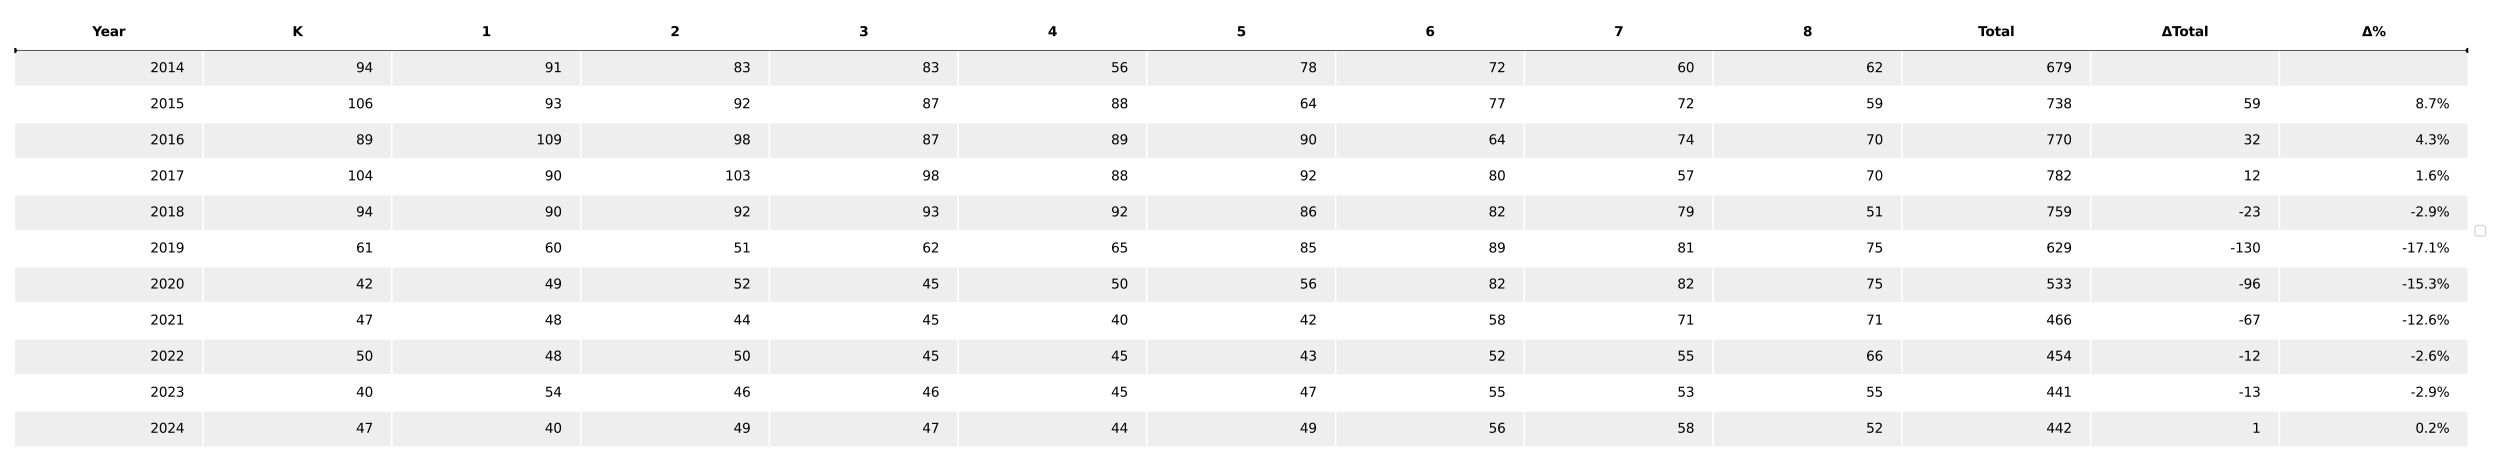 <?xml version="1.0" encoding="utf-8" standalone="no"?>
<!DOCTYPE svg PUBLIC "-//W3C//DTD SVG 1.1//EN"
  "http://www.w3.org/Graphics/SVG/1.1/DTD/svg11.dtd">
<svg xmlns:xlink="http://www.w3.org/1999/xlink" width="1872pt" height="345.6pt" viewBox="0 0 1872 345.6" xmlns="http://www.w3.org/2000/svg" version="1.1">
 <defs>
  <style type="text/css">*{stroke-linejoin: round; stroke-linecap: butt}</style>
 </defs>
 <g id="figure_1">
  <g id="patch_1">
   <path d="M 0 345.6 
L 1872 345.6 
L 1872 0 
L 0 0 
z
" style="fill: #ffffff"/>
  </g>
  <g id="axes_1">
   <g id="table_1">
    <g id="patch_2">
     <path d="M 10.8 37.8 
L 152.138 37.8 
L 152.138 10.8 
L 10.8 10.8 
z
" style="fill: #ffffff; stroke: #ffffff; stroke-linejoin: miter"/>
    </g>
    <g id="text_1">
     <!-- Year -->
     <g transform="translate(69.074 27.059) scale(0.1 -0.1)">
      <defs>
       <path id="DejaVuSans-Bold-59" d="M -63 4666 
L 1253 4666 
L 2316 3003 
L 3378 4666 
L 4697 4666 
L 2919 1966 
L 2919 0 
L 1716 0 
L 1716 1966 
L -63 4666 
z
" transform="scale(0.016)"/>
       <path id="DejaVuSans-Bold-65" d="M 4031 1759 
L 4031 1441 
L 1416 1441 
Q 1456 1047 1700 850 
Q 1944 653 2381 653 
Q 2734 653 3104 758 
Q 3475 863 3866 1075 
L 3866 213 
Q 3469 63 3072 -14 
Q 2675 -91 2278 -91 
Q 1328 -91 801 392 
Q 275 875 275 1747 
Q 275 2603 792 3093 
Q 1309 3584 2216 3584 
Q 3041 3584 3536 3087 
Q 4031 2591 4031 1759 
z
M 2881 2131 
Q 2881 2450 2695 2645 
Q 2509 2841 2209 2841 
Q 1884 2841 1681 2658 
Q 1478 2475 1428 2131 
L 2881 2131 
z
" transform="scale(0.016)"/>
       <path id="DejaVuSans-Bold-61" d="M 2106 1575 
Q 1756 1575 1579 1456 
Q 1403 1338 1403 1106 
Q 1403 894 1545 773 
Q 1688 653 1941 653 
Q 2256 653 2472 879 
Q 2688 1106 2688 1447 
L 2688 1575 
L 2106 1575 
z
M 3816 1997 
L 3816 0 
L 2688 0 
L 2688 519 
Q 2463 200 2181 54 
Q 1900 -91 1497 -91 
Q 953 -91 614 226 
Q 275 544 275 1050 
Q 275 1666 698 1953 
Q 1122 2241 2028 2241 
L 2688 2241 
L 2688 2328 
Q 2688 2594 2478 2717 
Q 2269 2841 1825 2841 
Q 1466 2841 1156 2769 
Q 847 2697 581 2553 
L 581 3406 
Q 941 3494 1303 3539 
Q 1666 3584 2028 3584 
Q 2975 3584 3395 3211 
Q 3816 2838 3816 1997 
z
" transform="scale(0.016)"/>
       <path id="DejaVuSans-Bold-72" d="M 3138 2547 
Q 2991 2616 2845 2648 
Q 2700 2681 2553 2681 
Q 2122 2681 1889 2404 
Q 1656 2128 1656 1613 
L 1656 0 
L 538 0 
L 538 3500 
L 1656 3500 
L 1656 2925 
Q 1872 3269 2151 3426 
Q 2431 3584 2822 3584 
Q 2878 3584 2943 3579 
Q 3009 3575 3134 3559 
L 3138 2547 
z
" transform="scale(0.016)"/>
      </defs>
      <use xlink:href="#DejaVuSans-Bold-59"/>
      <use xlink:href="#DejaVuSans-Bold-65" x="63.287"/>
      <use xlink:href="#DejaVuSans-Bold-61" x="131.109"/>
      <use xlink:href="#DejaVuSans-Bold-72" x="198.59"/>
     </g>
    </g>
    <g id="patch_3">
     <path d="M 152.138 37.8 
L 293.477 37.8 
L 293.477 10.8 
L 152.138 10.8 
z
" style="fill: #ffffff; stroke: #ffffff; stroke-linejoin: miter"/>
    </g>
    <g id="text_2">
     <!-- K -->
     <g transform="translate(218.933 27.059) scale(0.1 -0.1)">
      <defs>
       <path id="DejaVuSans-Bold-4b" d="M 588 4666 
L 1791 4666 
L 1791 2963 
L 3525 4666 
L 4922 4666 
L 2675 2456 
L 5153 0 
L 3647 0 
L 1791 1838 
L 1791 0 
L 588 0 
L 588 4666 
z
" transform="scale(0.016)"/>
      </defs>
      <use xlink:href="#DejaVuSans-Bold-4b"/>
     </g>
    </g>
    <g id="patch_4">
     <path d="M 293.477 37.8 
L 434.815 37.8 
L 434.815 10.8 
L 293.477 10.8 
z
" style="fill: #ffffff; stroke: #ffffff; stroke-linejoin: miter"/>
    </g>
    <g id="text_3">
     <!-- 1 -->
     <g transform="translate(360.667 27.059) scale(0.1 -0.1)">
      <defs>
       <path id="DejaVuSans-Bold-31" d="M 750 831 
L 1813 831 
L 1813 3847 
L 722 3622 
L 722 4441 
L 1806 4666 
L 2950 4666 
L 2950 831 
L 4013 831 
L 4013 0 
L 750 0 
L 750 831 
z
" transform="scale(0.016)"/>
      </defs>
      <use xlink:href="#DejaVuSans-Bold-31"/>
     </g>
    </g>
    <g id="patch_5">
     <path d="M 434.815 37.8 
L 576.154 37.8 
L 576.154 10.8 
L 434.815 10.8 
z
" style="fill: #ffffff; stroke: #ffffff; stroke-linejoin: miter"/>
    </g>
    <g id="text_4">
     <!-- 2 -->
     <g transform="translate(502.006 27.059) scale(0.1 -0.1)">
      <defs>
       <path id="DejaVuSans-Bold-32" d="M 1844 884 
L 3897 884 
L 3897 0 
L 506 0 
L 506 884 
L 2209 2388 
Q 2438 2594 2547 2791 
Q 2656 2988 2656 3200 
Q 2656 3528 2436 3728 
Q 2216 3928 1850 3928 
Q 1569 3928 1234 3808 
Q 900 3688 519 3450 
L 519 4475 
Q 925 4609 1322 4679 
Q 1719 4750 2100 4750 
Q 2938 4750 3402 4381 
Q 3866 4013 3866 3353 
Q 3866 2972 3669 2642 
Q 3472 2313 2841 1759 
L 1844 884 
z
" transform="scale(0.016)"/>
      </defs>
      <use xlink:href="#DejaVuSans-Bold-32"/>
     </g>
    </g>
    <g id="patch_6">
     <path d="M 576.154 37.8 
L 717.492 37.8 
L 717.492 10.8 
L 576.154 10.8 
z
" style="fill: #ffffff; stroke: #ffffff; stroke-linejoin: miter"/>
    </g>
    <g id="text_5">
     <!-- 3 -->
     <g transform="translate(643.344 27.059) scale(0.1 -0.1)">
      <defs>
       <path id="DejaVuSans-Bold-33" d="M 2981 2516 
Q 3453 2394 3698 2092 
Q 3944 1791 3944 1325 
Q 3944 631 3412 270 
Q 2881 -91 1863 -91 
Q 1503 -91 1142 -33 
Q 781 25 428 141 
L 428 1069 
Q 766 900 1098 814 
Q 1431 728 1753 728 
Q 2231 728 2486 893 
Q 2741 1059 2741 1369 
Q 2741 1688 2480 1852 
Q 2219 2016 1709 2016 
L 1228 2016 
L 1228 2791 
L 1734 2791 
Q 2188 2791 2409 2933 
Q 2631 3075 2631 3366 
Q 2631 3634 2415 3781 
Q 2200 3928 1806 3928 
Q 1516 3928 1219 3862 
Q 922 3797 628 3669 
L 628 4550 
Q 984 4650 1334 4700 
Q 1684 4750 2022 4750 
Q 2931 4750 3382 4451 
Q 3834 4153 3834 3553 
Q 3834 3144 3618 2883 
Q 3403 2622 2981 2516 
z
" transform="scale(0.016)"/>
      </defs>
      <use xlink:href="#DejaVuSans-Bold-33"/>
     </g>
    </g>
    <g id="patch_7">
     <path d="M 717.492 37.8 
L 858.831 37.8 
L 858.831 10.8 
L 717.492 10.8 
z
" style="fill: #ffffff; stroke: #ffffff; stroke-linejoin: miter"/>
    </g>
    <g id="text_6">
     <!-- 4 -->
     <g transform="translate(784.683 27.059) scale(0.1 -0.1)">
      <defs>
       <path id="DejaVuSans-Bold-34" d="M 2356 3675 
L 1038 1722 
L 2356 1722 
L 2356 3675 
z
M 2156 4666 
L 3494 4666 
L 3494 1722 
L 4159 1722 
L 4159 850 
L 3494 850 
L 3494 0 
L 2356 0 
L 2356 850 
L 288 850 
L 288 1881 
L 2156 4666 
z
" transform="scale(0.016)"/>
      </defs>
      <use xlink:href="#DejaVuSans-Bold-34"/>
     </g>
    </g>
    <g id="patch_8">
     <path d="M 858.831 37.8 
L 1000.169 37.8 
L 1000.169 10.8 
L 858.831 10.8 
z
" style="fill: #ffffff; stroke: #ffffff; stroke-linejoin: miter"/>
    </g>
    <g id="text_7">
     <!-- 5 -->
     <g transform="translate(926.021 27.059) scale(0.1 -0.1)">
      <defs>
       <path id="DejaVuSans-Bold-35" d="M 678 4666 
L 3669 4666 
L 3669 3781 
L 1638 3781 
L 1638 3059 
Q 1775 3097 1914 3117 
Q 2053 3138 2203 3138 
Q 3056 3138 3531 2711 
Q 4006 2284 4006 1522 
Q 4006 766 3489 337 
Q 2972 -91 2053 -91 
Q 1656 -91 1267 -14 
Q 878 63 494 219 
L 494 1166 
Q 875 947 1217 837 
Q 1559 728 1863 728 
Q 2300 728 2551 942 
Q 2803 1156 2803 1522 
Q 2803 1891 2551 2103 
Q 2300 2316 1863 2316 
Q 1603 2316 1309 2248 
Q 1016 2181 678 2041 
L 678 4666 
z
" transform="scale(0.016)"/>
      </defs>
      <use xlink:href="#DejaVuSans-Bold-35"/>
     </g>
    </g>
    <g id="patch_9">
     <path d="M 1000.169 37.8 
L 1141.508 37.8 
L 1141.508 10.8 
L 1000.169 10.8 
z
" style="fill: #ffffff; stroke: #ffffff; stroke-linejoin: miter"/>
    </g>
    <g id="text_8">
     <!-- 6 -->
     <g transform="translate(1067.36 27.059) scale(0.1 -0.1)">
      <defs>
       <path id="DejaVuSans-Bold-36" d="M 2316 2303 
Q 2000 2303 1842 2098 
Q 1684 1894 1684 1484 
Q 1684 1075 1842 870 
Q 2000 666 2316 666 
Q 2634 666 2792 870 
Q 2950 1075 2950 1484 
Q 2950 1894 2792 2098 
Q 2634 2303 2316 2303 
z
M 3803 4544 
L 3803 3681 
Q 3506 3822 3243 3889 
Q 2981 3956 2731 3956 
Q 2194 3956 1894 3657 
Q 1594 3359 1544 2772 
Q 1750 2925 1990 3001 
Q 2231 3078 2516 3078 
Q 3231 3078 3670 2659 
Q 4109 2241 4109 1563 
Q 4109 813 3618 361 
Q 3128 -91 2303 -91 
Q 1394 -91 895 523 
Q 397 1138 397 2266 
Q 397 3422 980 4083 
Q 1563 4744 2578 4744 
Q 2900 4744 3203 4694 
Q 3506 4644 3803 4544 
z
" transform="scale(0.016)"/>
      </defs>
      <use xlink:href="#DejaVuSans-Bold-36"/>
     </g>
    </g>
    <g id="patch_10">
     <path d="M 1141.508 37.8 
L 1282.846 37.8 
L 1282.846 10.8 
L 1141.508 10.8 
z
" style="fill: #ffffff; stroke: #ffffff; stroke-linejoin: miter"/>
    </g>
    <g id="text_9">
     <!-- 7 -->
     <g transform="translate(1208.698 27.059) scale(0.1 -0.1)">
      <defs>
       <path id="DejaVuSans-Bold-37" d="M 428 4666 
L 3944 4666 
L 3944 3988 
L 2125 0 
L 953 0 
L 2675 3781 
L 428 3781 
L 428 4666 
z
" transform="scale(0.016)"/>
      </defs>
      <use xlink:href="#DejaVuSans-Bold-37"/>
     </g>
    </g>
    <g id="patch_11">
     <path d="M 1282.846 37.8 
L 1424.185 37.8 
L 1424.185 10.8 
L 1282.846 10.8 
z
" style="fill: #ffffff; stroke: #ffffff; stroke-linejoin: miter"/>
    </g>
    <g id="text_10">
     <!-- 8 -->
     <g transform="translate(1350.036 27.059) scale(0.1 -0.1)">
      <defs>
       <path id="DejaVuSans-Bold-38" d="M 2228 2088 
Q 1891 2088 1709 1903 
Q 1528 1719 1528 1375 
Q 1528 1031 1709 848 
Q 1891 666 2228 666 
Q 2563 666 2741 848 
Q 2919 1031 2919 1375 
Q 2919 1722 2741 1905 
Q 2563 2088 2228 2088 
z
M 1350 2484 
Q 925 2613 709 2878 
Q 494 3144 494 3541 
Q 494 4131 934 4440 
Q 1375 4750 2228 4750 
Q 3075 4750 3515 4442 
Q 3956 4134 3956 3541 
Q 3956 3144 3739 2878 
Q 3522 2613 3097 2484 
Q 3572 2353 3814 2058 
Q 4056 1763 4056 1313 
Q 4056 619 3595 264 
Q 3134 -91 2228 -91 
Q 1319 -91 855 264 
Q 391 619 391 1313 
Q 391 1763 633 2058 
Q 875 2353 1350 2484 
z
M 1631 3419 
Q 1631 3141 1786 2991 
Q 1941 2841 2228 2841 
Q 2509 2841 2662 2991 
Q 2816 3141 2816 3419 
Q 2816 3697 2662 3845 
Q 2509 3994 2228 3994 
Q 1941 3994 1786 3844 
Q 1631 3694 1631 3419 
z
" transform="scale(0.016)"/>
      </defs>
      <use xlink:href="#DejaVuSans-Bold-38"/>
     </g>
    </g>
    <g id="patch_12">
     <path d="M 1424.185 37.8 
L 1565.523 37.8 
L 1565.523 10.8 
L 1424.185 10.8 
z
" style="fill: #ffffff; stroke: #ffffff; stroke-linejoin: miter"/>
    </g>
    <g id="text_11">
     <!-- Total -->
     <g transform="translate(1481.192 27.059) scale(0.1 -0.1)">
      <defs>
       <path id="DejaVuSans-Bold-54" d="M 31 4666 
L 4331 4666 
L 4331 3756 
L 2784 3756 
L 2784 0 
L 1581 0 
L 1581 3756 
L 31 3756 
L 31 4666 
z
" transform="scale(0.016)"/>
       <path id="DejaVuSans-Bold-6f" d="M 2203 2784 
Q 1831 2784 1636 2517 
Q 1441 2250 1441 1747 
Q 1441 1244 1636 976 
Q 1831 709 2203 709 
Q 2569 709 2762 976 
Q 2956 1244 2956 1747 
Q 2956 2250 2762 2517 
Q 2569 2784 2203 2784 
z
M 2203 3584 
Q 3106 3584 3614 3096 
Q 4122 2609 4122 1747 
Q 4122 884 3614 396 
Q 3106 -91 2203 -91 
Q 1297 -91 786 396 
Q 275 884 275 1747 
Q 275 2609 786 3096 
Q 1297 3584 2203 3584 
z
" transform="scale(0.016)"/>
       <path id="DejaVuSans-Bold-74" d="M 1759 4494 
L 1759 3500 
L 2913 3500 
L 2913 2700 
L 1759 2700 
L 1759 1216 
Q 1759 972 1856 886 
Q 1953 800 2241 800 
L 2816 800 
L 2816 0 
L 1856 0 
Q 1194 0 917 276 
Q 641 553 641 1216 
L 641 2700 
L 84 2700 
L 84 3500 
L 641 3500 
L 641 4494 
L 1759 4494 
z
" transform="scale(0.016)"/>
       <path id="DejaVuSans-Bold-6c" d="M 538 4863 
L 1656 4863 
L 1656 0 
L 538 0 
L 538 4863 
z
" transform="scale(0.016)"/>
      </defs>
      <use xlink:href="#DejaVuSans-Bold-54"/>
      <use xlink:href="#DejaVuSans-Bold-6f" x="54.963"/>
      <use xlink:href="#DejaVuSans-Bold-74" x="123.664"/>
      <use xlink:href="#DejaVuSans-Bold-61" x="171.467"/>
      <use xlink:href="#DejaVuSans-Bold-6c" x="238.947"/>
     </g>
    </g>
    <g id="patch_13">
     <path d="M 1565.523 37.8 
L 1706.862 37.8 
L 1706.862 10.8 
L 1565.523 10.8 
z
" style="fill: #ffffff; stroke: #ffffff; stroke-linejoin: miter"/>
    </g>
    <g id="text_12">
     <!-- ΔTotal -->
     <g transform="translate(1618.661 27.059) scale(0.1 -0.1)">
      <defs>
       <path id="DejaVuSans-Bold-394" d="M 4922 0 
L 31 0 
L 1759 4666 
L 3194 4666 
L 4922 0 
z
M 1559 909 
L 3384 909 
L 2478 3572 
L 1559 909 
z
" transform="scale(0.016)"/>
      </defs>
      <use xlink:href="#DejaVuSans-Bold-394"/>
      <use xlink:href="#DejaVuSans-Bold-54" x="77.393"/>
      <use xlink:href="#DejaVuSans-Bold-6f" x="132.355"/>
      <use xlink:href="#DejaVuSans-Bold-74" x="201.057"/>
      <use xlink:href="#DejaVuSans-Bold-61" x="248.859"/>
      <use xlink:href="#DejaVuSans-Bold-6c" x="316.34"/>
     </g>
    </g>
    <g id="patch_14">
     <path d="M 1706.862 37.8 
L 1848.2 37.8 
L 1848.2 10.8 
L 1706.862 10.8 
z
" style="fill: #ffffff; stroke: #ffffff; stroke-linejoin: miter"/>
    </g>
    <g id="text_13">
     <!-- Δ% -->
     <g transform="translate(1768.651 27.059) scale(0.1 -0.1)">
      <defs>
       <path id="DejaVuSans-Bold-25" d="M 4959 1925 
Q 4738 1925 4616 1733 
Q 4494 1541 4494 1184 
Q 4494 825 4614 633 
Q 4734 441 4959 441 
Q 5184 441 5303 633 
Q 5422 825 5422 1184 
Q 5422 1541 5301 1733 
Q 5181 1925 4959 1925 
z
M 4959 2450 
Q 5541 2450 5875 2112 
Q 6209 1775 6209 1184 
Q 6209 594 5875 251 
Q 5541 -91 4959 -91 
Q 4378 -91 4042 251 
Q 3706 594 3706 1184 
Q 3706 1772 4042 2111 
Q 4378 2450 4959 2450 
z
M 2094 -91 
L 1403 -91 
L 4319 4750 
L 5013 4750 
L 2094 -91 
z
M 1453 4750 
Q 2034 4750 2367 4411 
Q 2700 4072 2700 3481 
Q 2700 2891 2367 2550 
Q 2034 2209 1453 2209 
Q 872 2209 539 2550 
Q 206 2891 206 3481 
Q 206 4072 539 4411 
Q 872 4750 1453 4750 
z
M 1453 4225 
Q 1228 4225 1106 4031 
Q 984 3838 984 3481 
Q 984 3122 1106 2926 
Q 1228 2731 1453 2731 
Q 1678 2731 1798 2926 
Q 1919 3122 1919 3481 
Q 1919 3838 1797 4031 
Q 1675 4225 1453 4225 
z
" transform="scale(0.016)"/>
      </defs>
      <use xlink:href="#DejaVuSans-Bold-394"/>
      <use xlink:href="#DejaVuSans-Bold-25" x="77.393"/>
     </g>
    </g>
    <g id="patch_15">
     <path d="M 10.8 64.8 
L 152.138 64.8 
L 152.138 37.8 
L 10.8 37.8 
z
" style="fill: #eeeeee; stroke: #ffffff; stroke-linejoin: miter"/>
    </g>
    <g id="text_14">
     <!-- 2014 -->
     <g transform="translate(112.555 54.059) scale(0.1 -0.1)">
      <defs>
       <path id="DejaVuSans-32" d="M 1228 531 
L 3431 531 
L 3431 0 
L 469 0 
L 469 531 
Q 828 903 1448 1529 
Q 2069 2156 2228 2338 
Q 2531 2678 2651 2914 
Q 2772 3150 2772 3378 
Q 2772 3750 2511 3984 
Q 2250 4219 1831 4219 
Q 1534 4219 1204 4116 
Q 875 4013 500 3803 
L 500 4441 
Q 881 4594 1212 4672 
Q 1544 4750 1819 4750 
Q 2544 4750 2975 4387 
Q 3406 4025 3406 3419 
Q 3406 3131 3298 2873 
Q 3191 2616 2906 2266 
Q 2828 2175 2409 1742 
Q 1991 1309 1228 531 
z
" transform="scale(0.016)"/>
       <path id="DejaVuSans-30" d="M 2034 4250 
Q 1547 4250 1301 3770 
Q 1056 3291 1056 2328 
Q 1056 1369 1301 889 
Q 1547 409 2034 409 
Q 2525 409 2770 889 
Q 3016 1369 3016 2328 
Q 3016 3291 2770 3770 
Q 2525 4250 2034 4250 
z
M 2034 4750 
Q 2819 4750 3233 4129 
Q 3647 3509 3647 2328 
Q 3647 1150 3233 529 
Q 2819 -91 2034 -91 
Q 1250 -91 836 529 
Q 422 1150 422 2328 
Q 422 3509 836 4129 
Q 1250 4750 2034 4750 
z
" transform="scale(0.016)"/>
       <path id="DejaVuSans-31" d="M 794 531 
L 1825 531 
L 1825 4091 
L 703 3866 
L 703 4441 
L 1819 4666 
L 2450 4666 
L 2450 531 
L 3481 531 
L 3481 0 
L 794 0 
L 794 531 
z
" transform="scale(0.016)"/>
       <path id="DejaVuSans-34" d="M 2419 4116 
L 825 1625 
L 2419 1625 
L 2419 4116 
z
M 2253 4666 
L 3047 4666 
L 3047 1625 
L 3713 1625 
L 3713 1100 
L 3047 1100 
L 3047 0 
L 2419 0 
L 2419 1100 
L 313 1100 
L 313 1709 
L 2253 4666 
z
" transform="scale(0.016)"/>
      </defs>
      <use xlink:href="#DejaVuSans-32"/>
      <use xlink:href="#DejaVuSans-30" x="63.623"/>
      <use xlink:href="#DejaVuSans-31" x="127.246"/>
      <use xlink:href="#DejaVuSans-34" x="190.869"/>
     </g>
    </g>
    <g id="patch_16">
     <path d="M 152.138 64.8 
L 293.477 64.8 
L 293.477 37.8 
L 152.138 37.8 
z
" style="fill: #eeeeee; stroke: #ffffff; stroke-linejoin: miter"/>
    </g>
    <g id="text_15">
     <!-- 94 -->
     <g transform="translate(266.618 54.059) scale(0.1 -0.1)">
      <defs>
       <path id="DejaVuSans-39" d="M 703 97 
L 703 672 
Q 941 559 1184 500 
Q 1428 441 1663 441 
Q 2288 441 2617 861 
Q 2947 1281 2994 2138 
Q 2813 1869 2534 1725 
Q 2256 1581 1919 1581 
Q 1219 1581 811 2004 
Q 403 2428 403 3163 
Q 403 3881 828 4315 
Q 1253 4750 1959 4750 
Q 2769 4750 3195 4129 
Q 3622 3509 3622 2328 
Q 3622 1225 3098 567 
Q 2575 -91 1691 -91 
Q 1453 -91 1209 -44 
Q 966 3 703 97 
z
M 1959 2075 
Q 2384 2075 2632 2365 
Q 2881 2656 2881 3163 
Q 2881 3666 2632 3958 
Q 2384 4250 1959 4250 
Q 1534 4250 1286 3958 
Q 1038 3666 1038 3163 
Q 1038 2656 1286 2365 
Q 1534 2075 1959 2075 
z
" transform="scale(0.016)"/>
      </defs>
      <use xlink:href="#DejaVuSans-39"/>
      <use xlink:href="#DejaVuSans-34" x="63.623"/>
     </g>
    </g>
    <g id="patch_17">
     <path d="M 293.477 64.8 
L 434.815 64.8 
L 434.815 37.8 
L 293.477 37.8 
z
" style="fill: #eeeeee; stroke: #ffffff; stroke-linejoin: miter"/>
    </g>
    <g id="text_16">
     <!-- 91 -->
     <g transform="translate(407.957 54.059) scale(0.1 -0.1)">
      <use xlink:href="#DejaVuSans-39"/>
      <use xlink:href="#DejaVuSans-31" x="63.623"/>
     </g>
    </g>
    <g id="patch_18">
     <path d="M 434.815 64.8 
L 576.154 64.8 
L 576.154 37.8 
L 434.815 37.8 
z
" style="fill: #eeeeee; stroke: #ffffff; stroke-linejoin: miter"/>
    </g>
    <g id="text_17">
     <!-- 83 -->
     <g transform="translate(549.295 54.059) scale(0.1 -0.1)">
      <defs>
       <path id="DejaVuSans-38" d="M 2034 2216 
Q 1584 2216 1326 1975 
Q 1069 1734 1069 1313 
Q 1069 891 1326 650 
Q 1584 409 2034 409 
Q 2484 409 2743 651 
Q 3003 894 3003 1313 
Q 3003 1734 2745 1975 
Q 2488 2216 2034 2216 
z
M 1403 2484 
Q 997 2584 770 2862 
Q 544 3141 544 3541 
Q 544 4100 942 4425 
Q 1341 4750 2034 4750 
Q 2731 4750 3128 4425 
Q 3525 4100 3525 3541 
Q 3525 3141 3298 2862 
Q 3072 2584 2669 2484 
Q 3125 2378 3379 2068 
Q 3634 1759 3634 1313 
Q 3634 634 3220 271 
Q 2806 -91 2034 -91 
Q 1263 -91 848 271 
Q 434 634 434 1313 
Q 434 1759 690 2068 
Q 947 2378 1403 2484 
z
M 1172 3481 
Q 1172 3119 1398 2916 
Q 1625 2713 2034 2713 
Q 2441 2713 2670 2916 
Q 2900 3119 2900 3481 
Q 2900 3844 2670 4047 
Q 2441 4250 2034 4250 
Q 1625 4250 1398 4047 
Q 1172 3844 1172 3481 
z
" transform="scale(0.016)"/>
       <path id="DejaVuSans-33" d="M 2597 2516 
Q 3050 2419 3304 2112 
Q 3559 1806 3559 1356 
Q 3559 666 3084 287 
Q 2609 -91 1734 -91 
Q 1441 -91 1130 -33 
Q 819 25 488 141 
L 488 750 
Q 750 597 1062 519 
Q 1375 441 1716 441 
Q 2309 441 2620 675 
Q 2931 909 2931 1356 
Q 2931 1769 2642 2001 
Q 2353 2234 1838 2234 
L 1294 2234 
L 1294 2753 
L 1863 2753 
Q 2328 2753 2575 2939 
Q 2822 3125 2822 3475 
Q 2822 3834 2567 4026 
Q 2313 4219 1838 4219 
Q 1578 4219 1281 4162 
Q 984 4106 628 3988 
L 628 4550 
Q 988 4650 1302 4700 
Q 1616 4750 1894 4750 
Q 2613 4750 3031 4423 
Q 3450 4097 3450 3541 
Q 3450 3153 3228 2886 
Q 3006 2619 2597 2516 
z
" transform="scale(0.016)"/>
      </defs>
      <use xlink:href="#DejaVuSans-38"/>
      <use xlink:href="#DejaVuSans-33" x="63.623"/>
     </g>
    </g>
    <g id="patch_19">
     <path d="M 576.154 64.8 
L 717.492 64.8 
L 717.492 37.8 
L 576.154 37.8 
z
" style="fill: #eeeeee; stroke: #ffffff; stroke-linejoin: miter"/>
    </g>
    <g id="text_18">
     <!-- 83 -->
     <g transform="translate(690.633 54.059) scale(0.1 -0.1)">
      <use xlink:href="#DejaVuSans-38"/>
      <use xlink:href="#DejaVuSans-33" x="63.623"/>
     </g>
    </g>
    <g id="patch_20">
     <path d="M 717.492 64.8 
L 858.831 64.8 
L 858.831 37.8 
L 717.492 37.8 
z
" style="fill: #eeeeee; stroke: #ffffff; stroke-linejoin: miter"/>
    </g>
    <g id="text_19">
     <!-- 56 -->
     <g transform="translate(831.972 54.059) scale(0.1 -0.1)">
      <defs>
       <path id="DejaVuSans-35" d="M 691 4666 
L 3169 4666 
L 3169 4134 
L 1269 4134 
L 1269 2991 
Q 1406 3038 1543 3061 
Q 1681 3084 1819 3084 
Q 2600 3084 3056 2656 
Q 3513 2228 3513 1497 
Q 3513 744 3044 326 
Q 2575 -91 1722 -91 
Q 1428 -91 1123 -41 
Q 819 9 494 109 
L 494 744 
Q 775 591 1075 516 
Q 1375 441 1709 441 
Q 2250 441 2565 725 
Q 2881 1009 2881 1497 
Q 2881 1984 2565 2268 
Q 2250 2553 1709 2553 
Q 1456 2553 1204 2497 
Q 953 2441 691 2322 
L 691 4666 
z
" transform="scale(0.016)"/>
       <path id="DejaVuSans-36" d="M 2113 2584 
Q 1688 2584 1439 2293 
Q 1191 2003 1191 1497 
Q 1191 994 1439 701 
Q 1688 409 2113 409 
Q 2538 409 2786 701 
Q 3034 994 3034 1497 
Q 3034 2003 2786 2293 
Q 2538 2584 2113 2584 
z
M 3366 4563 
L 3366 3988 
Q 3128 4100 2886 4159 
Q 2644 4219 2406 4219 
Q 1781 4219 1451 3797 
Q 1122 3375 1075 2522 
Q 1259 2794 1537 2939 
Q 1816 3084 2150 3084 
Q 2853 3084 3261 2657 
Q 3669 2231 3669 1497 
Q 3669 778 3244 343 
Q 2819 -91 2113 -91 
Q 1303 -91 875 529 
Q 447 1150 447 2328 
Q 447 3434 972 4092 
Q 1497 4750 2381 4750 
Q 2619 4750 2861 4703 
Q 3103 4656 3366 4563 
z
" transform="scale(0.016)"/>
      </defs>
      <use xlink:href="#DejaVuSans-35"/>
      <use xlink:href="#DejaVuSans-36" x="63.623"/>
     </g>
    </g>
    <g id="patch_21">
     <path d="M 858.831 64.8 
L 1000.169 64.8 
L 1000.169 37.8 
L 858.831 37.8 
z
" style="fill: #eeeeee; stroke: #ffffff; stroke-linejoin: miter"/>
    </g>
    <g id="text_20">
     <!-- 78 -->
     <g transform="translate(973.31 54.059) scale(0.1 -0.1)">
      <defs>
       <path id="DejaVuSans-37" d="M 525 4666 
L 3525 4666 
L 3525 4397 
L 1831 0 
L 1172 0 
L 2766 4134 
L 525 4134 
L 525 4666 
z
" transform="scale(0.016)"/>
      </defs>
      <use xlink:href="#DejaVuSans-37"/>
      <use xlink:href="#DejaVuSans-38" x="63.623"/>
     </g>
    </g>
    <g id="patch_22">
     <path d="M 1000.169 64.8 
L 1141.508 64.8 
L 1141.508 37.8 
L 1000.169 37.8 
z
" style="fill: #eeeeee; stroke: #ffffff; stroke-linejoin: miter"/>
    </g>
    <g id="text_21">
     <!-- 72 -->
     <g transform="translate(1114.649 54.059) scale(0.1 -0.1)">
      <use xlink:href="#DejaVuSans-37"/>
      <use xlink:href="#DejaVuSans-32" x="63.623"/>
     </g>
    </g>
    <g id="patch_23">
     <path d="M 1141.508 64.8 
L 1282.846 64.8 
L 1282.846 37.8 
L 1141.508 37.8 
z
" style="fill: #eeeeee; stroke: #ffffff; stroke-linejoin: miter"/>
    </g>
    <g id="text_22">
     <!-- 60 -->
     <g transform="translate(1255.987 54.059) scale(0.1 -0.1)">
      <use xlink:href="#DejaVuSans-36"/>
      <use xlink:href="#DejaVuSans-30" x="63.623"/>
     </g>
    </g>
    <g id="patch_24">
     <path d="M 1282.846 64.8 
L 1424.185 64.8 
L 1424.185 37.8 
L 1282.846 37.8 
z
" style="fill: #eeeeee; stroke: #ffffff; stroke-linejoin: miter"/>
    </g>
    <g id="text_23">
     <!-- 62 -->
     <g transform="translate(1397.326 54.059) scale(0.1 -0.1)">
      <use xlink:href="#DejaVuSans-36"/>
      <use xlink:href="#DejaVuSans-32" x="63.623"/>
     </g>
    </g>
    <g id="patch_25">
     <path d="M 1424.185 64.8 
L 1565.523 64.8 
L 1565.523 37.8 
L 1424.185 37.8 
z
" style="fill: #eeeeee; stroke: #ffffff; stroke-linejoin: miter"/>
    </g>
    <g id="text_24">
     <!-- 679 -->
     <g transform="translate(1532.302 54.059) scale(0.1 -0.1)">
      <use xlink:href="#DejaVuSans-36"/>
      <use xlink:href="#DejaVuSans-37" x="63.623"/>
      <use xlink:href="#DejaVuSans-39" x="127.246"/>
     </g>
    </g>
    <g id="patch_26">
     <path d="M 1565.523 64.8 
L 1706.862 64.8 
L 1706.862 37.8 
L 1565.523 37.8 
z
" style="fill: #eeeeee; stroke: #ffffff; stroke-linejoin: miter"/>
    </g>
    <g id="patch_27">
     <path d="M 1706.862 64.8 
L 1848.2 64.8 
L 1848.2 37.8 
L 1706.862 37.8 
z
" style="fill: #eeeeee; stroke: #ffffff; stroke-linejoin: miter"/>
    </g>
    <g id="patch_28">
     <path d="M 10.8 91.8 
L 152.138 91.8 
L 152.138 64.8 
L 10.8 64.8 
z
" style="fill: #ffffff; stroke: #ffffff; stroke-linejoin: miter"/>
    </g>
    <g id="text_25">
     <!-- 2015 -->
     <g transform="translate(112.555 81.059) scale(0.1 -0.1)">
      <use xlink:href="#DejaVuSans-32"/>
      <use xlink:href="#DejaVuSans-30" x="63.623"/>
      <use xlink:href="#DejaVuSans-31" x="127.246"/>
      <use xlink:href="#DejaVuSans-35" x="190.869"/>
     </g>
    </g>
    <g id="patch_29">
     <path d="M 152.138 91.8 
L 293.477 91.8 
L 293.477 64.8 
L 152.138 64.8 
z
" style="fill: #ffffff; stroke: #ffffff; stroke-linejoin: miter"/>
    </g>
    <g id="text_26">
     <!-- 106 -->
     <g transform="translate(260.256 81.059) scale(0.1 -0.1)">
      <use xlink:href="#DejaVuSans-31"/>
      <use xlink:href="#DejaVuSans-30" x="63.623"/>
      <use xlink:href="#DejaVuSans-36" x="127.246"/>
     </g>
    </g>
    <g id="patch_30">
     <path d="M 293.477 91.8 
L 434.815 91.8 
L 434.815 64.8 
L 293.477 64.8 
z
" style="fill: #ffffff; stroke: #ffffff; stroke-linejoin: miter"/>
    </g>
    <g id="text_27">
     <!-- 93 -->
     <g transform="translate(407.957 81.059) scale(0.1 -0.1)">
      <use xlink:href="#DejaVuSans-39"/>
      <use xlink:href="#DejaVuSans-33" x="63.623"/>
     </g>
    </g>
    <g id="patch_31">
     <path d="M 434.815 91.8 
L 576.154 91.8 
L 576.154 64.8 
L 434.815 64.8 
z
" style="fill: #ffffff; stroke: #ffffff; stroke-linejoin: miter"/>
    </g>
    <g id="text_28">
     <!-- 92 -->
     <g transform="translate(549.295 81.059) scale(0.1 -0.1)">
      <use xlink:href="#DejaVuSans-39"/>
      <use xlink:href="#DejaVuSans-32" x="63.623"/>
     </g>
    </g>
    <g id="patch_32">
     <path d="M 576.154 91.8 
L 717.492 91.8 
L 717.492 64.8 
L 576.154 64.8 
z
" style="fill: #ffffff; stroke: #ffffff; stroke-linejoin: miter"/>
    </g>
    <g id="text_29">
     <!-- 87 -->
     <g transform="translate(690.633 81.059) scale(0.1 -0.1)">
      <use xlink:href="#DejaVuSans-38"/>
      <use xlink:href="#DejaVuSans-37" x="63.623"/>
     </g>
    </g>
    <g id="patch_33">
     <path d="M 717.492 91.8 
L 858.831 91.8 
L 858.831 64.8 
L 717.492 64.8 
z
" style="fill: #ffffff; stroke: #ffffff; stroke-linejoin: miter"/>
    </g>
    <g id="text_30">
     <!-- 88 -->
     <g transform="translate(831.972 81.059) scale(0.1 -0.1)">
      <use xlink:href="#DejaVuSans-38"/>
      <use xlink:href="#DejaVuSans-38" x="63.623"/>
     </g>
    </g>
    <g id="patch_34">
     <path d="M 858.831 91.8 
L 1000.169 91.8 
L 1000.169 64.8 
L 858.831 64.8 
z
" style="fill: #ffffff; stroke: #ffffff; stroke-linejoin: miter"/>
    </g>
    <g id="text_31">
     <!-- 64 -->
     <g transform="translate(973.31 81.059) scale(0.1 -0.1)">
      <use xlink:href="#DejaVuSans-36"/>
      <use xlink:href="#DejaVuSans-34" x="63.623"/>
     </g>
    </g>
    <g id="patch_35">
     <path d="M 1000.169 91.8 
L 1141.508 91.8 
L 1141.508 64.8 
L 1000.169 64.8 
z
" style="fill: #ffffff; stroke: #ffffff; stroke-linejoin: miter"/>
    </g>
    <g id="text_32">
     <!-- 77 -->
     <g transform="translate(1114.649 81.059) scale(0.1 -0.1)">
      <use xlink:href="#DejaVuSans-37"/>
      <use xlink:href="#DejaVuSans-37" x="63.623"/>
     </g>
    </g>
    <g id="patch_36">
     <path d="M 1141.508 91.8 
L 1282.846 91.8 
L 1282.846 64.8 
L 1141.508 64.8 
z
" style="fill: #ffffff; stroke: #ffffff; stroke-linejoin: miter"/>
    </g>
    <g id="text_33">
     <!-- 72 -->
     <g transform="translate(1255.987 81.059) scale(0.1 -0.1)">
      <use xlink:href="#DejaVuSans-37"/>
      <use xlink:href="#DejaVuSans-32" x="63.623"/>
     </g>
    </g>
    <g id="patch_37">
     <path d="M 1282.846 91.8 
L 1424.185 91.8 
L 1424.185 64.8 
L 1282.846 64.8 
z
" style="fill: #ffffff; stroke: #ffffff; stroke-linejoin: miter"/>
    </g>
    <g id="text_34">
     <!-- 59 -->
     <g transform="translate(1397.326 81.059) scale(0.1 -0.1)">
      <use xlink:href="#DejaVuSans-35"/>
      <use xlink:href="#DejaVuSans-39" x="63.623"/>
     </g>
    </g>
    <g id="patch_38">
     <path d="M 1424.185 91.8 
L 1565.523 91.8 
L 1565.523 64.8 
L 1424.185 64.8 
z
" style="fill: #ffffff; stroke: #ffffff; stroke-linejoin: miter"/>
    </g>
    <g id="text_35">
     <!-- 738 -->
     <g transform="translate(1532.302 81.059) scale(0.1 -0.1)">
      <use xlink:href="#DejaVuSans-37"/>
      <use xlink:href="#DejaVuSans-33" x="63.623"/>
      <use xlink:href="#DejaVuSans-38" x="127.246"/>
     </g>
    </g>
    <g id="patch_39">
     <path d="M 1565.523 91.8 
L 1706.862 91.8 
L 1706.862 64.8 
L 1565.523 64.8 
z
" style="fill: #ffffff; stroke: #ffffff; stroke-linejoin: miter"/>
    </g>
    <g id="text_36">
     <!-- 59 -->
     <g transform="translate(1680.003 81.059) scale(0.1 -0.1)">
      <use xlink:href="#DejaVuSans-35"/>
      <use xlink:href="#DejaVuSans-39" x="63.623"/>
     </g>
    </g>
    <g id="patch_40">
     <path d="M 1706.862 91.8 
L 1848.2 91.8 
L 1848.2 64.8 
L 1706.862 64.8 
z
" style="fill: #ffffff; stroke: #ffffff; stroke-linejoin: miter"/>
    </g>
    <g id="text_37">
     <!-- 8.7% -->
     <g transform="translate(1808.661 81.059) scale(0.1 -0.1)">
      <defs>
       <path id="DejaVuSans-2e" d="M 684 794 
L 1344 794 
L 1344 0 
L 684 0 
L 684 794 
z
" transform="scale(0.016)"/>
       <path id="DejaVuSans-25" d="M 4653 2053 
Q 4381 2053 4226 1822 
Q 4072 1591 4072 1178 
Q 4072 772 4226 539 
Q 4381 306 4653 306 
Q 4919 306 5073 539 
Q 5228 772 5228 1178 
Q 5228 1588 5073 1820 
Q 4919 2053 4653 2053 
z
M 4653 2450 
Q 5147 2450 5437 2106 
Q 5728 1763 5728 1178 
Q 5728 594 5436 251 
Q 5144 -91 4653 -91 
Q 4153 -91 3862 251 
Q 3572 594 3572 1178 
Q 3572 1766 3864 2108 
Q 4156 2450 4653 2450 
z
M 1428 4353 
Q 1159 4353 1004 4120 
Q 850 3888 850 3481 
Q 850 3069 1003 2837 
Q 1156 2606 1428 2606 
Q 1700 2606 1854 2837 
Q 2009 3069 2009 3481 
Q 2009 3884 1853 4118 
Q 1697 4353 1428 4353 
z
M 4250 4750 
L 4750 4750 
L 1831 -91 
L 1331 -91 
L 4250 4750 
z
M 1428 4750 
Q 1922 4750 2215 4408 
Q 2509 4066 2509 3481 
Q 2509 2891 2217 2550 
Q 1925 2209 1428 2209 
Q 931 2209 642 2551 
Q 353 2894 353 3481 
Q 353 4063 643 4406 
Q 934 4750 1428 4750 
z
" transform="scale(0.016)"/>
      </defs>
      <use xlink:href="#DejaVuSans-38"/>
      <use xlink:href="#DejaVuSans-2e" x="63.623"/>
      <use xlink:href="#DejaVuSans-37" x="95.41"/>
      <use xlink:href="#DejaVuSans-25" x="159.033"/>
     </g>
    </g>
    <g id="patch_41">
     <path d="M 10.8 118.8 
L 152.138 118.8 
L 152.138 91.8 
L 10.8 91.8 
z
" style="fill: #eeeeee; stroke: #ffffff; stroke-linejoin: miter"/>
    </g>
    <g id="text_38">
     <!-- 2016 -->
     <g transform="translate(112.555 108.059) scale(0.1 -0.1)">
      <use xlink:href="#DejaVuSans-32"/>
      <use xlink:href="#DejaVuSans-30" x="63.623"/>
      <use xlink:href="#DejaVuSans-31" x="127.246"/>
      <use xlink:href="#DejaVuSans-36" x="190.869"/>
     </g>
    </g>
    <g id="patch_42">
     <path d="M 152.138 118.8 
L 293.477 118.8 
L 293.477 91.8 
L 152.138 91.8 
z
" style="fill: #eeeeee; stroke: #ffffff; stroke-linejoin: miter"/>
    </g>
    <g id="text_39">
     <!-- 89 -->
     <g transform="translate(266.618 108.059) scale(0.1 -0.1)">
      <use xlink:href="#DejaVuSans-38"/>
      <use xlink:href="#DejaVuSans-39" x="63.623"/>
     </g>
    </g>
    <g id="patch_43">
     <path d="M 293.477 118.8 
L 434.815 118.8 
L 434.815 91.8 
L 293.477 91.8 
z
" style="fill: #eeeeee; stroke: #ffffff; stroke-linejoin: miter"/>
    </g>
    <g id="text_40">
     <!-- 109 -->
     <g transform="translate(401.594 108.059) scale(0.1 -0.1)">
      <use xlink:href="#DejaVuSans-31"/>
      <use xlink:href="#DejaVuSans-30" x="63.623"/>
      <use xlink:href="#DejaVuSans-39" x="127.246"/>
     </g>
    </g>
    <g id="patch_44">
     <path d="M 434.815 118.8 
L 576.154 118.8 
L 576.154 91.8 
L 434.815 91.8 
z
" style="fill: #eeeeee; stroke: #ffffff; stroke-linejoin: miter"/>
    </g>
    <g id="text_41">
     <!-- 98 -->
     <g transform="translate(549.295 108.059) scale(0.1 -0.1)">
      <use xlink:href="#DejaVuSans-39"/>
      <use xlink:href="#DejaVuSans-38" x="63.623"/>
     </g>
    </g>
    <g id="patch_45">
     <path d="M 576.154 118.8 
L 717.492 118.8 
L 717.492 91.8 
L 576.154 91.8 
z
" style="fill: #eeeeee; stroke: #ffffff; stroke-linejoin: miter"/>
    </g>
    <g id="text_42">
     <!-- 87 -->
     <g transform="translate(690.633 108.059) scale(0.1 -0.1)">
      <use xlink:href="#DejaVuSans-38"/>
      <use xlink:href="#DejaVuSans-37" x="63.623"/>
     </g>
    </g>
    <g id="patch_46">
     <path d="M 717.492 118.8 
L 858.831 118.8 
L 858.831 91.8 
L 717.492 91.8 
z
" style="fill: #eeeeee; stroke: #ffffff; stroke-linejoin: miter"/>
    </g>
    <g id="text_43">
     <!-- 89 -->
     <g transform="translate(831.972 108.059) scale(0.1 -0.1)">
      <use xlink:href="#DejaVuSans-38"/>
      <use xlink:href="#DejaVuSans-39" x="63.623"/>
     </g>
    </g>
    <g id="patch_47">
     <path d="M 858.831 118.8 
L 1000.169 118.8 
L 1000.169 91.8 
L 858.831 91.8 
z
" style="fill: #eeeeee; stroke: #ffffff; stroke-linejoin: miter"/>
    </g>
    <g id="text_44">
     <!-- 90 -->
     <g transform="translate(973.31 108.059) scale(0.1 -0.1)">
      <use xlink:href="#DejaVuSans-39"/>
      <use xlink:href="#DejaVuSans-30" x="63.623"/>
     </g>
    </g>
    <g id="patch_48">
     <path d="M 1000.169 118.8 
L 1141.508 118.8 
L 1141.508 91.8 
L 1000.169 91.8 
z
" style="fill: #eeeeee; stroke: #ffffff; stroke-linejoin: miter"/>
    </g>
    <g id="text_45">
     <!-- 64 -->
     <g transform="translate(1114.649 108.059) scale(0.1 -0.1)">
      <use xlink:href="#DejaVuSans-36"/>
      <use xlink:href="#DejaVuSans-34" x="63.623"/>
     </g>
    </g>
    <g id="patch_49">
     <path d="M 1141.508 118.8 
L 1282.846 118.8 
L 1282.846 91.8 
L 1141.508 91.8 
z
" style="fill: #eeeeee; stroke: #ffffff; stroke-linejoin: miter"/>
    </g>
    <g id="text_46">
     <!-- 74 -->
     <g transform="translate(1255.987 108.059) scale(0.1 -0.1)">
      <use xlink:href="#DejaVuSans-37"/>
      <use xlink:href="#DejaVuSans-34" x="63.623"/>
     </g>
    </g>
    <g id="patch_50">
     <path d="M 1282.846 118.8 
L 1424.185 118.8 
L 1424.185 91.8 
L 1282.846 91.8 
z
" style="fill: #eeeeee; stroke: #ffffff; stroke-linejoin: miter"/>
    </g>
    <g id="text_47">
     <!-- 70 -->
     <g transform="translate(1397.326 108.059) scale(0.1 -0.1)">
      <use xlink:href="#DejaVuSans-37"/>
      <use xlink:href="#DejaVuSans-30" x="63.623"/>
     </g>
    </g>
    <g id="patch_51">
     <path d="M 1424.185 118.8 
L 1565.523 118.8 
L 1565.523 91.8 
L 1424.185 91.8 
z
" style="fill: #eeeeee; stroke: #ffffff; stroke-linejoin: miter"/>
    </g>
    <g id="text_48">
     <!-- 770 -->
     <g transform="translate(1532.302 108.059) scale(0.1 -0.1)">
      <use xlink:href="#DejaVuSans-37"/>
      <use xlink:href="#DejaVuSans-37" x="63.623"/>
      <use xlink:href="#DejaVuSans-30" x="127.246"/>
     </g>
    </g>
    <g id="patch_52">
     <path d="M 1565.523 118.8 
L 1706.862 118.8 
L 1706.862 91.8 
L 1565.523 91.8 
z
" style="fill: #eeeeee; stroke: #ffffff; stroke-linejoin: miter"/>
    </g>
    <g id="text_49">
     <!-- 32 -->
     <g transform="translate(1680.003 108.059) scale(0.1 -0.1)">
      <use xlink:href="#DejaVuSans-33"/>
      <use xlink:href="#DejaVuSans-32" x="63.623"/>
     </g>
    </g>
    <g id="patch_53">
     <path d="M 1706.862 118.8 
L 1848.2 118.8 
L 1848.2 91.8 
L 1706.862 91.8 
z
" style="fill: #eeeeee; stroke: #ffffff; stroke-linejoin: miter"/>
    </g>
    <g id="text_50">
     <!-- 4.3% -->
     <g transform="translate(1808.661 108.059) scale(0.1 -0.1)">
      <use xlink:href="#DejaVuSans-34"/>
      <use xlink:href="#DejaVuSans-2e" x="63.623"/>
      <use xlink:href="#DejaVuSans-33" x="95.41"/>
      <use xlink:href="#DejaVuSans-25" x="159.033"/>
     </g>
    </g>
    <g id="patch_54">
     <path d="M 10.8 145.8 
L 152.138 145.8 
L 152.138 118.8 
L 10.8 118.8 
z
" style="fill: #ffffff; stroke: #ffffff; stroke-linejoin: miter"/>
    </g>
    <g id="text_51">
     <!-- 2017 -->
     <g transform="translate(112.555 135.059) scale(0.1 -0.1)">
      <use xlink:href="#DejaVuSans-32"/>
      <use xlink:href="#DejaVuSans-30" x="63.623"/>
      <use xlink:href="#DejaVuSans-31" x="127.246"/>
      <use xlink:href="#DejaVuSans-37" x="190.869"/>
     </g>
    </g>
    <g id="patch_55">
     <path d="M 152.138 145.8 
L 293.477 145.8 
L 293.477 118.8 
L 152.138 118.8 
z
" style="fill: #ffffff; stroke: #ffffff; stroke-linejoin: miter"/>
    </g>
    <g id="text_52">
     <!-- 104 -->
     <g transform="translate(260.256 135.059) scale(0.1 -0.1)">
      <use xlink:href="#DejaVuSans-31"/>
      <use xlink:href="#DejaVuSans-30" x="63.623"/>
      <use xlink:href="#DejaVuSans-34" x="127.246"/>
     </g>
    </g>
    <g id="patch_56">
     <path d="M 293.477 145.8 
L 434.815 145.8 
L 434.815 118.8 
L 293.477 118.8 
z
" style="fill: #ffffff; stroke: #ffffff; stroke-linejoin: miter"/>
    </g>
    <g id="text_53">
     <!-- 90 -->
     <g transform="translate(407.957 135.059) scale(0.1 -0.1)">
      <use xlink:href="#DejaVuSans-39"/>
      <use xlink:href="#DejaVuSans-30" x="63.623"/>
     </g>
    </g>
    <g id="patch_57">
     <path d="M 434.815 145.8 
L 576.154 145.8 
L 576.154 118.8 
L 434.815 118.8 
z
" style="fill: #ffffff; stroke: #ffffff; stroke-linejoin: miter"/>
    </g>
    <g id="text_54">
     <!-- 103 -->
     <g transform="translate(542.933 135.059) scale(0.1 -0.1)">
      <use xlink:href="#DejaVuSans-31"/>
      <use xlink:href="#DejaVuSans-30" x="63.623"/>
      <use xlink:href="#DejaVuSans-33" x="127.246"/>
     </g>
    </g>
    <g id="patch_58">
     <path d="M 576.154 145.8 
L 717.492 145.8 
L 717.492 118.8 
L 576.154 118.8 
z
" style="fill: #ffffff; stroke: #ffffff; stroke-linejoin: miter"/>
    </g>
    <g id="text_55">
     <!-- 98 -->
     <g transform="translate(690.633 135.059) scale(0.1 -0.1)">
      <use xlink:href="#DejaVuSans-39"/>
      <use xlink:href="#DejaVuSans-38" x="63.623"/>
     </g>
    </g>
    <g id="patch_59">
     <path d="M 717.492 145.8 
L 858.831 145.8 
L 858.831 118.8 
L 717.492 118.8 
z
" style="fill: #ffffff; stroke: #ffffff; stroke-linejoin: miter"/>
    </g>
    <g id="text_56">
     <!-- 88 -->
     <g transform="translate(831.972 135.059) scale(0.1 -0.1)">
      <use xlink:href="#DejaVuSans-38"/>
      <use xlink:href="#DejaVuSans-38" x="63.623"/>
     </g>
    </g>
    <g id="patch_60">
     <path d="M 858.831 145.8 
L 1000.169 145.8 
L 1000.169 118.8 
L 858.831 118.8 
z
" style="fill: #ffffff; stroke: #ffffff; stroke-linejoin: miter"/>
    </g>
    <g id="text_57">
     <!-- 92 -->
     <g transform="translate(973.31 135.059) scale(0.1 -0.1)">
      <use xlink:href="#DejaVuSans-39"/>
      <use xlink:href="#DejaVuSans-32" x="63.623"/>
     </g>
    </g>
    <g id="patch_61">
     <path d="M 1000.169 145.8 
L 1141.508 145.8 
L 1141.508 118.8 
L 1000.169 118.8 
z
" style="fill: #ffffff; stroke: #ffffff; stroke-linejoin: miter"/>
    </g>
    <g id="text_58">
     <!-- 80 -->
     <g transform="translate(1114.649 135.059) scale(0.1 -0.1)">
      <use xlink:href="#DejaVuSans-38"/>
      <use xlink:href="#DejaVuSans-30" x="63.623"/>
     </g>
    </g>
    <g id="patch_62">
     <path d="M 1141.508 145.8 
L 1282.846 145.8 
L 1282.846 118.8 
L 1141.508 118.8 
z
" style="fill: #ffffff; stroke: #ffffff; stroke-linejoin: miter"/>
    </g>
    <g id="text_59">
     <!-- 57 -->
     <g transform="translate(1255.987 135.059) scale(0.1 -0.1)">
      <use xlink:href="#DejaVuSans-35"/>
      <use xlink:href="#DejaVuSans-37" x="63.623"/>
     </g>
    </g>
    <g id="patch_63">
     <path d="M 1282.846 145.8 
L 1424.185 145.8 
L 1424.185 118.8 
L 1282.846 118.8 
z
" style="fill: #ffffff; stroke: #ffffff; stroke-linejoin: miter"/>
    </g>
    <g id="text_60">
     <!-- 70 -->
     <g transform="translate(1397.326 135.059) scale(0.1 -0.1)">
      <use xlink:href="#DejaVuSans-37"/>
      <use xlink:href="#DejaVuSans-30" x="63.623"/>
     </g>
    </g>
    <g id="patch_64">
     <path d="M 1424.185 145.8 
L 1565.523 145.8 
L 1565.523 118.8 
L 1424.185 118.8 
z
" style="fill: #ffffff; stroke: #ffffff; stroke-linejoin: miter"/>
    </g>
    <g id="text_61">
     <!-- 782 -->
     <g transform="translate(1532.302 135.059) scale(0.1 -0.1)">
      <use xlink:href="#DejaVuSans-37"/>
      <use xlink:href="#DejaVuSans-38" x="63.623"/>
      <use xlink:href="#DejaVuSans-32" x="127.246"/>
     </g>
    </g>
    <g id="patch_65">
     <path d="M 1565.523 145.8 
L 1706.862 145.8 
L 1706.862 118.8 
L 1565.523 118.8 
z
" style="fill: #ffffff; stroke: #ffffff; stroke-linejoin: miter"/>
    </g>
    <g id="text_62">
     <!-- 12 -->
     <g transform="translate(1680.003 135.059) scale(0.1 -0.1)">
      <use xlink:href="#DejaVuSans-31"/>
      <use xlink:href="#DejaVuSans-32" x="63.623"/>
     </g>
    </g>
    <g id="patch_66">
     <path d="M 1706.862 145.8 
L 1848.2 145.8 
L 1848.2 118.8 
L 1706.862 118.8 
z
" style="fill: #ffffff; stroke: #ffffff; stroke-linejoin: miter"/>
    </g>
    <g id="text_63">
     <!-- 1.6% -->
     <g transform="translate(1808.661 135.059) scale(0.1 -0.1)">
      <use xlink:href="#DejaVuSans-31"/>
      <use xlink:href="#DejaVuSans-2e" x="63.623"/>
      <use xlink:href="#DejaVuSans-36" x="95.41"/>
      <use xlink:href="#DejaVuSans-25" x="159.033"/>
     </g>
    </g>
    <g id="patch_67">
     <path d="M 10.8 172.8 
L 152.138 172.8 
L 152.138 145.8 
L 10.8 145.8 
z
" style="fill: #eeeeee; stroke: #ffffff; stroke-linejoin: miter"/>
    </g>
    <g id="text_64">
     <!-- 2018 -->
     <g transform="translate(112.555 162.059) scale(0.1 -0.1)">
      <use xlink:href="#DejaVuSans-32"/>
      <use xlink:href="#DejaVuSans-30" x="63.623"/>
      <use xlink:href="#DejaVuSans-31" x="127.246"/>
      <use xlink:href="#DejaVuSans-38" x="190.869"/>
     </g>
    </g>
    <g id="patch_68">
     <path d="M 152.138 172.8 
L 293.477 172.8 
L 293.477 145.8 
L 152.138 145.8 
z
" style="fill: #eeeeee; stroke: #ffffff; stroke-linejoin: miter"/>
    </g>
    <g id="text_65">
     <!-- 94 -->
     <g transform="translate(266.618 162.059) scale(0.1 -0.1)">
      <use xlink:href="#DejaVuSans-39"/>
      <use xlink:href="#DejaVuSans-34" x="63.623"/>
     </g>
    </g>
    <g id="patch_69">
     <path d="M 293.477 172.8 
L 434.815 172.8 
L 434.815 145.8 
L 293.477 145.8 
z
" style="fill: #eeeeee; stroke: #ffffff; stroke-linejoin: miter"/>
    </g>
    <g id="text_66">
     <!-- 90 -->
     <g transform="translate(407.957 162.059) scale(0.1 -0.1)">
      <use xlink:href="#DejaVuSans-39"/>
      <use xlink:href="#DejaVuSans-30" x="63.623"/>
     </g>
    </g>
    <g id="patch_70">
     <path d="M 434.815 172.8 
L 576.154 172.8 
L 576.154 145.8 
L 434.815 145.8 
z
" style="fill: #eeeeee; stroke: #ffffff; stroke-linejoin: miter"/>
    </g>
    <g id="text_67">
     <!-- 92 -->
     <g transform="translate(549.295 162.059) scale(0.1 -0.1)">
      <use xlink:href="#DejaVuSans-39"/>
      <use xlink:href="#DejaVuSans-32" x="63.623"/>
     </g>
    </g>
    <g id="patch_71">
     <path d="M 576.154 172.8 
L 717.492 172.8 
L 717.492 145.8 
L 576.154 145.8 
z
" style="fill: #eeeeee; stroke: #ffffff; stroke-linejoin: miter"/>
    </g>
    <g id="text_68">
     <!-- 93 -->
     <g transform="translate(690.633 162.059) scale(0.1 -0.1)">
      <use xlink:href="#DejaVuSans-39"/>
      <use xlink:href="#DejaVuSans-33" x="63.623"/>
     </g>
    </g>
    <g id="patch_72">
     <path d="M 717.492 172.8 
L 858.831 172.8 
L 858.831 145.8 
L 717.492 145.8 
z
" style="fill: #eeeeee; stroke: #ffffff; stroke-linejoin: miter"/>
    </g>
    <g id="text_69">
     <!-- 92 -->
     <g transform="translate(831.972 162.059) scale(0.1 -0.1)">
      <use xlink:href="#DejaVuSans-39"/>
      <use xlink:href="#DejaVuSans-32" x="63.623"/>
     </g>
    </g>
    <g id="patch_73">
     <path d="M 858.831 172.8 
L 1000.169 172.8 
L 1000.169 145.8 
L 858.831 145.8 
z
" style="fill: #eeeeee; stroke: #ffffff; stroke-linejoin: miter"/>
    </g>
    <g id="text_70">
     <!-- 86 -->
     <g transform="translate(973.31 162.059) scale(0.1 -0.1)">
      <use xlink:href="#DejaVuSans-38"/>
      <use xlink:href="#DejaVuSans-36" x="63.623"/>
     </g>
    </g>
    <g id="patch_74">
     <path d="M 1000.169 172.8 
L 1141.508 172.8 
L 1141.508 145.8 
L 1000.169 145.8 
z
" style="fill: #eeeeee; stroke: #ffffff; stroke-linejoin: miter"/>
    </g>
    <g id="text_71">
     <!-- 82 -->
     <g transform="translate(1114.649 162.059) scale(0.1 -0.1)">
      <use xlink:href="#DejaVuSans-38"/>
      <use xlink:href="#DejaVuSans-32" x="63.623"/>
     </g>
    </g>
    <g id="patch_75">
     <path d="M 1141.508 172.8 
L 1282.846 172.8 
L 1282.846 145.8 
L 1141.508 145.8 
z
" style="fill: #eeeeee; stroke: #ffffff; stroke-linejoin: miter"/>
    </g>
    <g id="text_72">
     <!-- 79 -->
     <g transform="translate(1255.987 162.059) scale(0.1 -0.1)">
      <use xlink:href="#DejaVuSans-37"/>
      <use xlink:href="#DejaVuSans-39" x="63.623"/>
     </g>
    </g>
    <g id="patch_76">
     <path d="M 1282.846 172.8 
L 1424.185 172.8 
L 1424.185 145.8 
L 1282.846 145.8 
z
" style="fill: #eeeeee; stroke: #ffffff; stroke-linejoin: miter"/>
    </g>
    <g id="text_73">
     <!-- 51 -->
     <g transform="translate(1397.326 162.059) scale(0.1 -0.1)">
      <use xlink:href="#DejaVuSans-35"/>
      <use xlink:href="#DejaVuSans-31" x="63.623"/>
     </g>
    </g>
    <g id="patch_77">
     <path d="M 1424.185 172.8 
L 1565.523 172.8 
L 1565.523 145.8 
L 1424.185 145.8 
z
" style="fill: #eeeeee; stroke: #ffffff; stroke-linejoin: miter"/>
    </g>
    <g id="text_74">
     <!-- 759 -->
     <g transform="translate(1532.302 162.059) scale(0.1 -0.1)">
      <use xlink:href="#DejaVuSans-37"/>
      <use xlink:href="#DejaVuSans-35" x="63.623"/>
      <use xlink:href="#DejaVuSans-39" x="127.246"/>
     </g>
    </g>
    <g id="patch_78">
     <path d="M 1565.523 172.8 
L 1706.862 172.8 
L 1706.862 145.8 
L 1565.523 145.8 
z
" style="fill: #eeeeee; stroke: #ffffff; stroke-linejoin: miter"/>
    </g>
    <g id="text_75">
     <!-- -23 -->
     <g transform="translate(1676.395 162.059) scale(0.1 -0.1)">
      <defs>
       <path id="DejaVuSans-2d" d="M 313 2009 
L 1997 2009 
L 1997 1497 
L 313 1497 
L 313 2009 
z
" transform="scale(0.016)"/>
      </defs>
      <use xlink:href="#DejaVuSans-2d"/>
      <use xlink:href="#DejaVuSans-32" x="36.084"/>
      <use xlink:href="#DejaVuSans-33" x="99.707"/>
     </g>
    </g>
    <g id="patch_79">
     <path d="M 1706.862 172.8 
L 1848.2 172.8 
L 1848.2 145.8 
L 1706.862 145.8 
z
" style="fill: #eeeeee; stroke: #ffffff; stroke-linejoin: miter"/>
    </g>
    <g id="text_76">
     <!-- -2.9% -->
     <g transform="translate(1805.054 162.059) scale(0.1 -0.1)">
      <use xlink:href="#DejaVuSans-2d"/>
      <use xlink:href="#DejaVuSans-32" x="36.084"/>
      <use xlink:href="#DejaVuSans-2e" x="99.707"/>
      <use xlink:href="#DejaVuSans-39" x="131.494"/>
      <use xlink:href="#DejaVuSans-25" x="195.117"/>
     </g>
    </g>
    <g id="patch_80">
     <path d="M 10.8 199.8 
L 152.138 199.8 
L 152.138 172.8 
L 10.8 172.8 
z
" style="fill: #ffffff; stroke: #ffffff; stroke-linejoin: miter"/>
    </g>
    <g id="text_77">
     <!-- 2019 -->
     <g transform="translate(112.555 189.059) scale(0.1 -0.1)">
      <use xlink:href="#DejaVuSans-32"/>
      <use xlink:href="#DejaVuSans-30" x="63.623"/>
      <use xlink:href="#DejaVuSans-31" x="127.246"/>
      <use xlink:href="#DejaVuSans-39" x="190.869"/>
     </g>
    </g>
    <g id="patch_81">
     <path d="M 152.138 199.8 
L 293.477 199.8 
L 293.477 172.8 
L 152.138 172.8 
z
" style="fill: #ffffff; stroke: #ffffff; stroke-linejoin: miter"/>
    </g>
    <g id="text_78">
     <!-- 61 -->
     <g transform="translate(266.618 189.059) scale(0.1 -0.1)">
      <use xlink:href="#DejaVuSans-36"/>
      <use xlink:href="#DejaVuSans-31" x="63.623"/>
     </g>
    </g>
    <g id="patch_82">
     <path d="M 293.477 199.8 
L 434.815 199.8 
L 434.815 172.8 
L 293.477 172.8 
z
" style="fill: #ffffff; stroke: #ffffff; stroke-linejoin: miter"/>
    </g>
    <g id="text_79">
     <!-- 60 -->
     <g transform="translate(407.957 189.059) scale(0.1 -0.1)">
      <use xlink:href="#DejaVuSans-36"/>
      <use xlink:href="#DejaVuSans-30" x="63.623"/>
     </g>
    </g>
    <g id="patch_83">
     <path d="M 434.815 199.8 
L 576.154 199.8 
L 576.154 172.8 
L 434.815 172.8 
z
" style="fill: #ffffff; stroke: #ffffff; stroke-linejoin: miter"/>
    </g>
    <g id="text_80">
     <!-- 51 -->
     <g transform="translate(549.295 189.059) scale(0.1 -0.1)">
      <use xlink:href="#DejaVuSans-35"/>
      <use xlink:href="#DejaVuSans-31" x="63.623"/>
     </g>
    </g>
    <g id="patch_84">
     <path d="M 576.154 199.8 
L 717.492 199.8 
L 717.492 172.8 
L 576.154 172.8 
z
" style="fill: #ffffff; stroke: #ffffff; stroke-linejoin: miter"/>
    </g>
    <g id="text_81">
     <!-- 62 -->
     <g transform="translate(690.633 189.059) scale(0.1 -0.1)">
      <use xlink:href="#DejaVuSans-36"/>
      <use xlink:href="#DejaVuSans-32" x="63.623"/>
     </g>
    </g>
    <g id="patch_85">
     <path d="M 717.492 199.8 
L 858.831 199.8 
L 858.831 172.8 
L 717.492 172.8 
z
" style="fill: #ffffff; stroke: #ffffff; stroke-linejoin: miter"/>
    </g>
    <g id="text_82">
     <!-- 65 -->
     <g transform="translate(831.972 189.059) scale(0.1 -0.1)">
      <use xlink:href="#DejaVuSans-36"/>
      <use xlink:href="#DejaVuSans-35" x="63.623"/>
     </g>
    </g>
    <g id="patch_86">
     <path d="M 858.831 199.8 
L 1000.169 199.8 
L 1000.169 172.8 
L 858.831 172.8 
z
" style="fill: #ffffff; stroke: #ffffff; stroke-linejoin: miter"/>
    </g>
    <g id="text_83">
     <!-- 85 -->
     <g transform="translate(973.31 189.059) scale(0.1 -0.1)">
      <use xlink:href="#DejaVuSans-38"/>
      <use xlink:href="#DejaVuSans-35" x="63.623"/>
     </g>
    </g>
    <g id="patch_87">
     <path d="M 1000.169 199.8 
L 1141.508 199.8 
L 1141.508 172.8 
L 1000.169 172.8 
z
" style="fill: #ffffff; stroke: #ffffff; stroke-linejoin: miter"/>
    </g>
    <g id="text_84">
     <!-- 89 -->
     <g transform="translate(1114.649 189.059) scale(0.1 -0.1)">
      <use xlink:href="#DejaVuSans-38"/>
      <use xlink:href="#DejaVuSans-39" x="63.623"/>
     </g>
    </g>
    <g id="patch_88">
     <path d="M 1141.508 199.8 
L 1282.846 199.8 
L 1282.846 172.8 
L 1141.508 172.8 
z
" style="fill: #ffffff; stroke: #ffffff; stroke-linejoin: miter"/>
    </g>
    <g id="text_85">
     <!-- 81 -->
     <g transform="translate(1255.987 189.059) scale(0.1 -0.1)">
      <use xlink:href="#DejaVuSans-38"/>
      <use xlink:href="#DejaVuSans-31" x="63.623"/>
     </g>
    </g>
    <g id="patch_89">
     <path d="M 1282.846 199.8 
L 1424.185 199.8 
L 1424.185 172.8 
L 1282.846 172.8 
z
" style="fill: #ffffff; stroke: #ffffff; stroke-linejoin: miter"/>
    </g>
    <g id="text_86">
     <!-- 75 -->
     <g transform="translate(1397.326 189.059) scale(0.1 -0.1)">
      <use xlink:href="#DejaVuSans-37"/>
      <use xlink:href="#DejaVuSans-35" x="63.623"/>
     </g>
    </g>
    <g id="patch_90">
     <path d="M 1424.185 199.8 
L 1565.523 199.8 
L 1565.523 172.8 
L 1424.185 172.8 
z
" style="fill: #ffffff; stroke: #ffffff; stroke-linejoin: miter"/>
    </g>
    <g id="text_87">
     <!-- 629 -->
     <g transform="translate(1532.302 189.059) scale(0.1 -0.1)">
      <use xlink:href="#DejaVuSans-36"/>
      <use xlink:href="#DejaVuSans-32" x="63.623"/>
      <use xlink:href="#DejaVuSans-39" x="127.246"/>
     </g>
    </g>
    <g id="patch_91">
     <path d="M 1565.523 199.8 
L 1706.862 199.8 
L 1706.862 172.8 
L 1565.523 172.8 
z
" style="fill: #ffffff; stroke: #ffffff; stroke-linejoin: miter"/>
    </g>
    <g id="text_88">
     <!-- -130 -->
     <g transform="translate(1670.032 189.059) scale(0.1 -0.1)">
      <use xlink:href="#DejaVuSans-2d"/>
      <use xlink:href="#DejaVuSans-31" x="36.084"/>
      <use xlink:href="#DejaVuSans-33" x="99.707"/>
      <use xlink:href="#DejaVuSans-30" x="163.33"/>
     </g>
    </g>
    <g id="patch_92">
     <path d="M 1706.862 199.8 
L 1848.2 199.8 
L 1848.2 172.8 
L 1706.862 172.8 
z
" style="fill: #ffffff; stroke: #ffffff; stroke-linejoin: miter"/>
    </g>
    <g id="text_89">
     <!-- -17.1% -->
     <g transform="translate(1798.691 189.059) scale(0.1 -0.1)">
      <use xlink:href="#DejaVuSans-2d"/>
      <use xlink:href="#DejaVuSans-31" x="36.084"/>
      <use xlink:href="#DejaVuSans-37" x="99.707"/>
      <use xlink:href="#DejaVuSans-2e" x="163.33"/>
      <use xlink:href="#DejaVuSans-31" x="195.117"/>
      <use xlink:href="#DejaVuSans-25" x="258.74"/>
     </g>
    </g>
    <g id="patch_93">
     <path d="M 10.8 226.8 
L 152.138 226.8 
L 152.138 199.8 
L 10.8 199.8 
z
" style="fill: #eeeeee; stroke: #ffffff; stroke-linejoin: miter"/>
    </g>
    <g id="text_90">
     <!-- 2020 -->
     <g transform="translate(112.555 216.059) scale(0.1 -0.1)">
      <use xlink:href="#DejaVuSans-32"/>
      <use xlink:href="#DejaVuSans-30" x="63.623"/>
      <use xlink:href="#DejaVuSans-32" x="127.246"/>
      <use xlink:href="#DejaVuSans-30" x="190.869"/>
     </g>
    </g>
    <g id="patch_94">
     <path d="M 152.138 226.8 
L 293.477 226.8 
L 293.477 199.8 
L 152.138 199.8 
z
" style="fill: #eeeeee; stroke: #ffffff; stroke-linejoin: miter"/>
    </g>
    <g id="text_91">
     <!-- 42 -->
     <g transform="translate(266.618 216.059) scale(0.1 -0.1)">
      <use xlink:href="#DejaVuSans-34"/>
      <use xlink:href="#DejaVuSans-32" x="63.623"/>
     </g>
    </g>
    <g id="patch_95">
     <path d="M 293.477 226.8 
L 434.815 226.8 
L 434.815 199.8 
L 293.477 199.8 
z
" style="fill: #eeeeee; stroke: #ffffff; stroke-linejoin: miter"/>
    </g>
    <g id="text_92">
     <!-- 49 -->
     <g transform="translate(407.957 216.059) scale(0.1 -0.1)">
      <use xlink:href="#DejaVuSans-34"/>
      <use xlink:href="#DejaVuSans-39" x="63.623"/>
     </g>
    </g>
    <g id="patch_96">
     <path d="M 434.815 226.8 
L 576.154 226.8 
L 576.154 199.8 
L 434.815 199.8 
z
" style="fill: #eeeeee; stroke: #ffffff; stroke-linejoin: miter"/>
    </g>
    <g id="text_93">
     <!-- 52 -->
     <g transform="translate(549.295 216.059) scale(0.1 -0.1)">
      <use xlink:href="#DejaVuSans-35"/>
      <use xlink:href="#DejaVuSans-32" x="63.623"/>
     </g>
    </g>
    <g id="patch_97">
     <path d="M 576.154 226.8 
L 717.492 226.8 
L 717.492 199.8 
L 576.154 199.8 
z
" style="fill: #eeeeee; stroke: #ffffff; stroke-linejoin: miter"/>
    </g>
    <g id="text_94">
     <!-- 45 -->
     <g transform="translate(690.633 216.059) scale(0.1 -0.1)">
      <use xlink:href="#DejaVuSans-34"/>
      <use xlink:href="#DejaVuSans-35" x="63.623"/>
     </g>
    </g>
    <g id="patch_98">
     <path d="M 717.492 226.8 
L 858.831 226.8 
L 858.831 199.8 
L 717.492 199.8 
z
" style="fill: #eeeeee; stroke: #ffffff; stroke-linejoin: miter"/>
    </g>
    <g id="text_95">
     <!-- 50 -->
     <g transform="translate(831.972 216.059) scale(0.1 -0.1)">
      <use xlink:href="#DejaVuSans-35"/>
      <use xlink:href="#DejaVuSans-30" x="63.623"/>
     </g>
    </g>
    <g id="patch_99">
     <path d="M 858.831 226.8 
L 1000.169 226.8 
L 1000.169 199.8 
L 858.831 199.8 
z
" style="fill: #eeeeee; stroke: #ffffff; stroke-linejoin: miter"/>
    </g>
    <g id="text_96">
     <!-- 56 -->
     <g transform="translate(973.31 216.059) scale(0.1 -0.1)">
      <use xlink:href="#DejaVuSans-35"/>
      <use xlink:href="#DejaVuSans-36" x="63.623"/>
     </g>
    </g>
    <g id="patch_100">
     <path d="M 1000.169 226.8 
L 1141.508 226.8 
L 1141.508 199.8 
L 1000.169 199.8 
z
" style="fill: #eeeeee; stroke: #ffffff; stroke-linejoin: miter"/>
    </g>
    <g id="text_97">
     <!-- 82 -->
     <g transform="translate(1114.649 216.059) scale(0.1 -0.1)">
      <use xlink:href="#DejaVuSans-38"/>
      <use xlink:href="#DejaVuSans-32" x="63.623"/>
     </g>
    </g>
    <g id="patch_101">
     <path d="M 1141.508 226.8 
L 1282.846 226.8 
L 1282.846 199.8 
L 1141.508 199.8 
z
" style="fill: #eeeeee; stroke: #ffffff; stroke-linejoin: miter"/>
    </g>
    <g id="text_98">
     <!-- 82 -->
     <g transform="translate(1255.987 216.059) scale(0.1 -0.1)">
      <use xlink:href="#DejaVuSans-38"/>
      <use xlink:href="#DejaVuSans-32" x="63.623"/>
     </g>
    </g>
    <g id="patch_102">
     <path d="M 1282.846 226.8 
L 1424.185 226.8 
L 1424.185 199.8 
L 1282.846 199.8 
z
" style="fill: #eeeeee; stroke: #ffffff; stroke-linejoin: miter"/>
    </g>
    <g id="text_99">
     <!-- 75 -->
     <g transform="translate(1397.326 216.059) scale(0.1 -0.1)">
      <use xlink:href="#DejaVuSans-37"/>
      <use xlink:href="#DejaVuSans-35" x="63.623"/>
     </g>
    </g>
    <g id="patch_103">
     <path d="M 1424.185 226.8 
L 1565.523 226.8 
L 1565.523 199.8 
L 1424.185 199.8 
z
" style="fill: #eeeeee; stroke: #ffffff; stroke-linejoin: miter"/>
    </g>
    <g id="text_100">
     <!-- 533 -->
     <g transform="translate(1532.302 216.059) scale(0.1 -0.1)">
      <use xlink:href="#DejaVuSans-35"/>
      <use xlink:href="#DejaVuSans-33" x="63.623"/>
      <use xlink:href="#DejaVuSans-33" x="127.246"/>
     </g>
    </g>
    <g id="patch_104">
     <path d="M 1565.523 226.8 
L 1706.862 226.8 
L 1706.862 199.8 
L 1565.523 199.8 
z
" style="fill: #eeeeee; stroke: #ffffff; stroke-linejoin: miter"/>
    </g>
    <g id="text_101">
     <!-- -96 -->
     <g transform="translate(1676.395 216.059) scale(0.1 -0.1)">
      <use xlink:href="#DejaVuSans-2d"/>
      <use xlink:href="#DejaVuSans-39" x="36.084"/>
      <use xlink:href="#DejaVuSans-36" x="99.707"/>
     </g>
    </g>
    <g id="patch_105">
     <path d="M 1706.862 226.8 
L 1848.2 226.8 
L 1848.2 199.8 
L 1706.862 199.8 
z
" style="fill: #eeeeee; stroke: #ffffff; stroke-linejoin: miter"/>
    </g>
    <g id="text_102">
     <!-- -15.3% -->
     <g transform="translate(1798.691 216.059) scale(0.1 -0.1)">
      <use xlink:href="#DejaVuSans-2d"/>
      <use xlink:href="#DejaVuSans-31" x="36.084"/>
      <use xlink:href="#DejaVuSans-35" x="99.707"/>
      <use xlink:href="#DejaVuSans-2e" x="163.33"/>
      <use xlink:href="#DejaVuSans-33" x="195.117"/>
      <use xlink:href="#DejaVuSans-25" x="258.74"/>
     </g>
    </g>
    <g id="patch_106">
     <path d="M 10.8 253.8 
L 152.138 253.8 
L 152.138 226.8 
L 10.8 226.8 
z
" style="fill: #ffffff; stroke: #ffffff; stroke-linejoin: miter"/>
    </g>
    <g id="text_103">
     <!-- 2021 -->
     <g transform="translate(112.555 243.059) scale(0.1 -0.1)">
      <use xlink:href="#DejaVuSans-32"/>
      <use xlink:href="#DejaVuSans-30" x="63.623"/>
      <use xlink:href="#DejaVuSans-32" x="127.246"/>
      <use xlink:href="#DejaVuSans-31" x="190.869"/>
     </g>
    </g>
    <g id="patch_107">
     <path d="M 152.138 253.8 
L 293.477 253.8 
L 293.477 226.8 
L 152.138 226.8 
z
" style="fill: #ffffff; stroke: #ffffff; stroke-linejoin: miter"/>
    </g>
    <g id="text_104">
     <!-- 47 -->
     <g transform="translate(266.618 243.059) scale(0.1 -0.1)">
      <use xlink:href="#DejaVuSans-34"/>
      <use xlink:href="#DejaVuSans-37" x="63.623"/>
     </g>
    </g>
    <g id="patch_108">
     <path d="M 293.477 253.8 
L 434.815 253.8 
L 434.815 226.8 
L 293.477 226.8 
z
" style="fill: #ffffff; stroke: #ffffff; stroke-linejoin: miter"/>
    </g>
    <g id="text_105">
     <!-- 48 -->
     <g transform="translate(407.957 243.059) scale(0.1 -0.1)">
      <use xlink:href="#DejaVuSans-34"/>
      <use xlink:href="#DejaVuSans-38" x="63.623"/>
     </g>
    </g>
    <g id="patch_109">
     <path d="M 434.815 253.8 
L 576.154 253.8 
L 576.154 226.8 
L 434.815 226.8 
z
" style="fill: #ffffff; stroke: #ffffff; stroke-linejoin: miter"/>
    </g>
    <g id="text_106">
     <!-- 44 -->
     <g transform="translate(549.295 243.059) scale(0.1 -0.1)">
      <use xlink:href="#DejaVuSans-34"/>
      <use xlink:href="#DejaVuSans-34" x="63.623"/>
     </g>
    </g>
    <g id="patch_110">
     <path d="M 576.154 253.8 
L 717.492 253.8 
L 717.492 226.8 
L 576.154 226.8 
z
" style="fill: #ffffff; stroke: #ffffff; stroke-linejoin: miter"/>
    </g>
    <g id="text_107">
     <!-- 45 -->
     <g transform="translate(690.633 243.059) scale(0.1 -0.1)">
      <use xlink:href="#DejaVuSans-34"/>
      <use xlink:href="#DejaVuSans-35" x="63.623"/>
     </g>
    </g>
    <g id="patch_111">
     <path d="M 717.492 253.8 
L 858.831 253.8 
L 858.831 226.8 
L 717.492 226.8 
z
" style="fill: #ffffff; stroke: #ffffff; stroke-linejoin: miter"/>
    </g>
    <g id="text_108">
     <!-- 40 -->
     <g transform="translate(831.972 243.059) scale(0.1 -0.1)">
      <use xlink:href="#DejaVuSans-34"/>
      <use xlink:href="#DejaVuSans-30" x="63.623"/>
     </g>
    </g>
    <g id="patch_112">
     <path d="M 858.831 253.8 
L 1000.169 253.8 
L 1000.169 226.8 
L 858.831 226.8 
z
" style="fill: #ffffff; stroke: #ffffff; stroke-linejoin: miter"/>
    </g>
    <g id="text_109">
     <!-- 42 -->
     <g transform="translate(973.31 243.059) scale(0.1 -0.1)">
      <use xlink:href="#DejaVuSans-34"/>
      <use xlink:href="#DejaVuSans-32" x="63.623"/>
     </g>
    </g>
    <g id="patch_113">
     <path d="M 1000.169 253.8 
L 1141.508 253.8 
L 1141.508 226.8 
L 1000.169 226.8 
z
" style="fill: #ffffff; stroke: #ffffff; stroke-linejoin: miter"/>
    </g>
    <g id="text_110">
     <!-- 58 -->
     <g transform="translate(1114.649 243.059) scale(0.1 -0.1)">
      <use xlink:href="#DejaVuSans-35"/>
      <use xlink:href="#DejaVuSans-38" x="63.623"/>
     </g>
    </g>
    <g id="patch_114">
     <path d="M 1141.508 253.8 
L 1282.846 253.8 
L 1282.846 226.8 
L 1141.508 226.8 
z
" style="fill: #ffffff; stroke: #ffffff; stroke-linejoin: miter"/>
    </g>
    <g id="text_111">
     <!-- 71 -->
     <g transform="translate(1255.987 243.059) scale(0.1 -0.1)">
      <use xlink:href="#DejaVuSans-37"/>
      <use xlink:href="#DejaVuSans-31" x="63.623"/>
     </g>
    </g>
    <g id="patch_115">
     <path d="M 1282.846 253.8 
L 1424.185 253.8 
L 1424.185 226.8 
L 1282.846 226.8 
z
" style="fill: #ffffff; stroke: #ffffff; stroke-linejoin: miter"/>
    </g>
    <g id="text_112">
     <!-- 71 -->
     <g transform="translate(1397.326 243.059) scale(0.1 -0.1)">
      <use xlink:href="#DejaVuSans-37"/>
      <use xlink:href="#DejaVuSans-31" x="63.623"/>
     </g>
    </g>
    <g id="patch_116">
     <path d="M 1424.185 253.8 
L 1565.523 253.8 
L 1565.523 226.8 
L 1424.185 226.8 
z
" style="fill: #ffffff; stroke: #ffffff; stroke-linejoin: miter"/>
    </g>
    <g id="text_113">
     <!-- 466 -->
     <g transform="translate(1532.302 243.059) scale(0.1 -0.1)">
      <use xlink:href="#DejaVuSans-34"/>
      <use xlink:href="#DejaVuSans-36" x="63.623"/>
      <use xlink:href="#DejaVuSans-36" x="127.246"/>
     </g>
    </g>
    <g id="patch_117">
     <path d="M 1565.523 253.8 
L 1706.862 253.8 
L 1706.862 226.8 
L 1565.523 226.8 
z
" style="fill: #ffffff; stroke: #ffffff; stroke-linejoin: miter"/>
    </g>
    <g id="text_114">
     <!-- -67 -->
     <g transform="translate(1676.395 243.059) scale(0.1 -0.1)">
      <use xlink:href="#DejaVuSans-2d"/>
      <use xlink:href="#DejaVuSans-36" x="36.084"/>
      <use xlink:href="#DejaVuSans-37" x="99.707"/>
     </g>
    </g>
    <g id="patch_118">
     <path d="M 1706.862 253.8 
L 1848.2 253.8 
L 1848.2 226.8 
L 1706.862 226.8 
z
" style="fill: #ffffff; stroke: #ffffff; stroke-linejoin: miter"/>
    </g>
    <g id="text_115">
     <!-- -12.6% -->
     <g transform="translate(1798.691 243.059) scale(0.1 -0.1)">
      <use xlink:href="#DejaVuSans-2d"/>
      <use xlink:href="#DejaVuSans-31" x="36.084"/>
      <use xlink:href="#DejaVuSans-32" x="99.707"/>
      <use xlink:href="#DejaVuSans-2e" x="163.33"/>
      <use xlink:href="#DejaVuSans-36" x="195.117"/>
      <use xlink:href="#DejaVuSans-25" x="258.74"/>
     </g>
    </g>
    <g id="patch_119">
     <path d="M 10.8 280.8 
L 152.138 280.8 
L 152.138 253.8 
L 10.8 253.8 
z
" style="fill: #eeeeee; stroke: #ffffff; stroke-linejoin: miter"/>
    </g>
    <g id="text_116">
     <!-- 2022 -->
     <g transform="translate(112.555 270.059) scale(0.1 -0.1)">
      <use xlink:href="#DejaVuSans-32"/>
      <use xlink:href="#DejaVuSans-30" x="63.623"/>
      <use xlink:href="#DejaVuSans-32" x="127.246"/>
      <use xlink:href="#DejaVuSans-32" x="190.869"/>
     </g>
    </g>
    <g id="patch_120">
     <path d="M 152.138 280.8 
L 293.477 280.8 
L 293.477 253.8 
L 152.138 253.8 
z
" style="fill: #eeeeee; stroke: #ffffff; stroke-linejoin: miter"/>
    </g>
    <g id="text_117">
     <!-- 50 -->
     <g transform="translate(266.618 270.059) scale(0.1 -0.1)">
      <use xlink:href="#DejaVuSans-35"/>
      <use xlink:href="#DejaVuSans-30" x="63.623"/>
     </g>
    </g>
    <g id="patch_121">
     <path d="M 293.477 280.8 
L 434.815 280.8 
L 434.815 253.8 
L 293.477 253.8 
z
" style="fill: #eeeeee; stroke: #ffffff; stroke-linejoin: miter"/>
    </g>
    <g id="text_118">
     <!-- 48 -->
     <g transform="translate(407.957 270.059) scale(0.1 -0.1)">
      <use xlink:href="#DejaVuSans-34"/>
      <use xlink:href="#DejaVuSans-38" x="63.623"/>
     </g>
    </g>
    <g id="patch_122">
     <path d="M 434.815 280.8 
L 576.154 280.8 
L 576.154 253.8 
L 434.815 253.8 
z
" style="fill: #eeeeee; stroke: #ffffff; stroke-linejoin: miter"/>
    </g>
    <g id="text_119">
     <!-- 50 -->
     <g transform="translate(549.295 270.059) scale(0.1 -0.1)">
      <use xlink:href="#DejaVuSans-35"/>
      <use xlink:href="#DejaVuSans-30" x="63.623"/>
     </g>
    </g>
    <g id="patch_123">
     <path d="M 576.154 280.8 
L 717.492 280.8 
L 717.492 253.8 
L 576.154 253.8 
z
" style="fill: #eeeeee; stroke: #ffffff; stroke-linejoin: miter"/>
    </g>
    <g id="text_120">
     <!-- 45 -->
     <g transform="translate(690.633 270.059) scale(0.1 -0.1)">
      <use xlink:href="#DejaVuSans-34"/>
      <use xlink:href="#DejaVuSans-35" x="63.623"/>
     </g>
    </g>
    <g id="patch_124">
     <path d="M 717.492 280.8 
L 858.831 280.8 
L 858.831 253.8 
L 717.492 253.8 
z
" style="fill: #eeeeee; stroke: #ffffff; stroke-linejoin: miter"/>
    </g>
    <g id="text_121">
     <!-- 45 -->
     <g transform="translate(831.972 270.059) scale(0.1 -0.1)">
      <use xlink:href="#DejaVuSans-34"/>
      <use xlink:href="#DejaVuSans-35" x="63.623"/>
     </g>
    </g>
    <g id="patch_125">
     <path d="M 858.831 280.8 
L 1000.169 280.8 
L 1000.169 253.8 
L 858.831 253.8 
z
" style="fill: #eeeeee; stroke: #ffffff; stroke-linejoin: miter"/>
    </g>
    <g id="text_122">
     <!-- 43 -->
     <g transform="translate(973.31 270.059) scale(0.1 -0.1)">
      <use xlink:href="#DejaVuSans-34"/>
      <use xlink:href="#DejaVuSans-33" x="63.623"/>
     </g>
    </g>
    <g id="patch_126">
     <path d="M 1000.169 280.8 
L 1141.508 280.8 
L 1141.508 253.8 
L 1000.169 253.8 
z
" style="fill: #eeeeee; stroke: #ffffff; stroke-linejoin: miter"/>
    </g>
    <g id="text_123">
     <!-- 52 -->
     <g transform="translate(1114.649 270.059) scale(0.1 -0.1)">
      <use xlink:href="#DejaVuSans-35"/>
      <use xlink:href="#DejaVuSans-32" x="63.623"/>
     </g>
    </g>
    <g id="patch_127">
     <path d="M 1141.508 280.8 
L 1282.846 280.8 
L 1282.846 253.8 
L 1141.508 253.8 
z
" style="fill: #eeeeee; stroke: #ffffff; stroke-linejoin: miter"/>
    </g>
    <g id="text_124">
     <!-- 55 -->
     <g transform="translate(1255.987 270.059) scale(0.1 -0.1)">
      <use xlink:href="#DejaVuSans-35"/>
      <use xlink:href="#DejaVuSans-35" x="63.623"/>
     </g>
    </g>
    <g id="patch_128">
     <path d="M 1282.846 280.8 
L 1424.185 280.8 
L 1424.185 253.8 
L 1282.846 253.8 
z
" style="fill: #eeeeee; stroke: #ffffff; stroke-linejoin: miter"/>
    </g>
    <g id="text_125">
     <!-- 66 -->
     <g transform="translate(1397.326 270.059) scale(0.1 -0.1)">
      <use xlink:href="#DejaVuSans-36"/>
      <use xlink:href="#DejaVuSans-36" x="63.623"/>
     </g>
    </g>
    <g id="patch_129">
     <path d="M 1424.185 280.8 
L 1565.523 280.8 
L 1565.523 253.8 
L 1424.185 253.8 
z
" style="fill: #eeeeee; stroke: #ffffff; stroke-linejoin: miter"/>
    </g>
    <g id="text_126">
     <!-- 454 -->
     <g transform="translate(1532.302 270.059) scale(0.1 -0.1)">
      <use xlink:href="#DejaVuSans-34"/>
      <use xlink:href="#DejaVuSans-35" x="63.623"/>
      <use xlink:href="#DejaVuSans-34" x="127.246"/>
     </g>
    </g>
    <g id="patch_130">
     <path d="M 1565.523 280.8 
L 1706.862 280.8 
L 1706.862 253.8 
L 1565.523 253.8 
z
" style="fill: #eeeeee; stroke: #ffffff; stroke-linejoin: miter"/>
    </g>
    <g id="text_127">
     <!-- -12 -->
     <g transform="translate(1676.395 270.059) scale(0.1 -0.1)">
      <use xlink:href="#DejaVuSans-2d"/>
      <use xlink:href="#DejaVuSans-31" x="36.084"/>
      <use xlink:href="#DejaVuSans-32" x="99.707"/>
     </g>
    </g>
    <g id="patch_131">
     <path d="M 1706.862 280.8 
L 1848.2 280.8 
L 1848.2 253.8 
L 1706.862 253.8 
z
" style="fill: #eeeeee; stroke: #ffffff; stroke-linejoin: miter"/>
    </g>
    <g id="text_128">
     <!-- -2.6% -->
     <g transform="translate(1805.054 270.059) scale(0.1 -0.1)">
      <use xlink:href="#DejaVuSans-2d"/>
      <use xlink:href="#DejaVuSans-32" x="36.084"/>
      <use xlink:href="#DejaVuSans-2e" x="99.707"/>
      <use xlink:href="#DejaVuSans-36" x="131.494"/>
      <use xlink:href="#DejaVuSans-25" x="195.117"/>
     </g>
    </g>
    <g id="patch_132">
     <path d="M 10.8 307.8 
L 152.138 307.8 
L 152.138 280.8 
L 10.8 280.8 
z
" style="fill: #ffffff; stroke: #ffffff; stroke-linejoin: miter"/>
    </g>
    <g id="text_129">
     <!-- 2023 -->
     <g transform="translate(112.555 297.059) scale(0.1 -0.1)">
      <use xlink:href="#DejaVuSans-32"/>
      <use xlink:href="#DejaVuSans-30" x="63.623"/>
      <use xlink:href="#DejaVuSans-32" x="127.246"/>
      <use xlink:href="#DejaVuSans-33" x="190.869"/>
     </g>
    </g>
    <g id="patch_133">
     <path d="M 152.138 307.8 
L 293.477 307.8 
L 293.477 280.8 
L 152.138 280.8 
z
" style="fill: #ffffff; stroke: #ffffff; stroke-linejoin: miter"/>
    </g>
    <g id="text_130">
     <!-- 40 -->
     <g transform="translate(266.618 297.059) scale(0.1 -0.1)">
      <use xlink:href="#DejaVuSans-34"/>
      <use xlink:href="#DejaVuSans-30" x="63.623"/>
     </g>
    </g>
    <g id="patch_134">
     <path d="M 293.477 307.8 
L 434.815 307.8 
L 434.815 280.8 
L 293.477 280.8 
z
" style="fill: #ffffff; stroke: #ffffff; stroke-linejoin: miter"/>
    </g>
    <g id="text_131">
     <!-- 54 -->
     <g transform="translate(407.957 297.059) scale(0.1 -0.1)">
      <use xlink:href="#DejaVuSans-35"/>
      <use xlink:href="#DejaVuSans-34" x="63.623"/>
     </g>
    </g>
    <g id="patch_135">
     <path d="M 434.815 307.8 
L 576.154 307.8 
L 576.154 280.8 
L 434.815 280.8 
z
" style="fill: #ffffff; stroke: #ffffff; stroke-linejoin: miter"/>
    </g>
    <g id="text_132">
     <!-- 46 -->
     <g transform="translate(549.295 297.059) scale(0.1 -0.1)">
      <use xlink:href="#DejaVuSans-34"/>
      <use xlink:href="#DejaVuSans-36" x="63.623"/>
     </g>
    </g>
    <g id="patch_136">
     <path d="M 576.154 307.8 
L 717.492 307.8 
L 717.492 280.8 
L 576.154 280.8 
z
" style="fill: #ffffff; stroke: #ffffff; stroke-linejoin: miter"/>
    </g>
    <g id="text_133">
     <!-- 46 -->
     <g transform="translate(690.633 297.059) scale(0.1 -0.1)">
      <use xlink:href="#DejaVuSans-34"/>
      <use xlink:href="#DejaVuSans-36" x="63.623"/>
     </g>
    </g>
    <g id="patch_137">
     <path d="M 717.492 307.8 
L 858.831 307.8 
L 858.831 280.8 
L 717.492 280.8 
z
" style="fill: #ffffff; stroke: #ffffff; stroke-linejoin: miter"/>
    </g>
    <g id="text_134">
     <!-- 45 -->
     <g transform="translate(831.972 297.059) scale(0.1 -0.1)">
      <use xlink:href="#DejaVuSans-34"/>
      <use xlink:href="#DejaVuSans-35" x="63.623"/>
     </g>
    </g>
    <g id="patch_138">
     <path d="M 858.831 307.8 
L 1000.169 307.8 
L 1000.169 280.8 
L 858.831 280.8 
z
" style="fill: #ffffff; stroke: #ffffff; stroke-linejoin: miter"/>
    </g>
    <g id="text_135">
     <!-- 47 -->
     <g transform="translate(973.31 297.059) scale(0.1 -0.1)">
      <use xlink:href="#DejaVuSans-34"/>
      <use xlink:href="#DejaVuSans-37" x="63.623"/>
     </g>
    </g>
    <g id="patch_139">
     <path d="M 1000.169 307.8 
L 1141.508 307.8 
L 1141.508 280.8 
L 1000.169 280.8 
z
" style="fill: #ffffff; stroke: #ffffff; stroke-linejoin: miter"/>
    </g>
    <g id="text_136">
     <!-- 55 -->
     <g transform="translate(1114.649 297.059) scale(0.1 -0.1)">
      <use xlink:href="#DejaVuSans-35"/>
      <use xlink:href="#DejaVuSans-35" x="63.623"/>
     </g>
    </g>
    <g id="patch_140">
     <path d="M 1141.508 307.8 
L 1282.846 307.8 
L 1282.846 280.8 
L 1141.508 280.8 
z
" style="fill: #ffffff; stroke: #ffffff; stroke-linejoin: miter"/>
    </g>
    <g id="text_137">
     <!-- 53 -->
     <g transform="translate(1255.987 297.059) scale(0.1 -0.1)">
      <use xlink:href="#DejaVuSans-35"/>
      <use xlink:href="#DejaVuSans-33" x="63.623"/>
     </g>
    </g>
    <g id="patch_141">
     <path d="M 1282.846 307.8 
L 1424.185 307.8 
L 1424.185 280.8 
L 1282.846 280.8 
z
" style="fill: #ffffff; stroke: #ffffff; stroke-linejoin: miter"/>
    </g>
    <g id="text_138">
     <!-- 55 -->
     <g transform="translate(1397.326 297.059) scale(0.1 -0.1)">
      <use xlink:href="#DejaVuSans-35"/>
      <use xlink:href="#DejaVuSans-35" x="63.623"/>
     </g>
    </g>
    <g id="patch_142">
     <path d="M 1424.185 307.8 
L 1565.523 307.8 
L 1565.523 280.8 
L 1424.185 280.8 
z
" style="fill: #ffffff; stroke: #ffffff; stroke-linejoin: miter"/>
    </g>
    <g id="text_139">
     <!-- 441 -->
     <g transform="translate(1532.302 297.059) scale(0.1 -0.1)">
      <use xlink:href="#DejaVuSans-34"/>
      <use xlink:href="#DejaVuSans-34" x="63.623"/>
      <use xlink:href="#DejaVuSans-31" x="127.246"/>
     </g>
    </g>
    <g id="patch_143">
     <path d="M 1565.523 307.8 
L 1706.862 307.8 
L 1706.862 280.8 
L 1565.523 280.8 
z
" style="fill: #ffffff; stroke: #ffffff; stroke-linejoin: miter"/>
    </g>
    <g id="text_140">
     <!-- -13 -->
     <g transform="translate(1676.395 297.059) scale(0.1 -0.1)">
      <use xlink:href="#DejaVuSans-2d"/>
      <use xlink:href="#DejaVuSans-31" x="36.084"/>
      <use xlink:href="#DejaVuSans-33" x="99.707"/>
     </g>
    </g>
    <g id="patch_144">
     <path d="M 1706.862 307.8 
L 1848.2 307.8 
L 1848.2 280.8 
L 1706.862 280.8 
z
" style="fill: #ffffff; stroke: #ffffff; stroke-linejoin: miter"/>
    </g>
    <g id="text_141">
     <!-- -2.9% -->
     <g transform="translate(1805.054 297.059) scale(0.1 -0.1)">
      <use xlink:href="#DejaVuSans-2d"/>
      <use xlink:href="#DejaVuSans-32" x="36.084"/>
      <use xlink:href="#DejaVuSans-2e" x="99.707"/>
      <use xlink:href="#DejaVuSans-39" x="131.494"/>
      <use xlink:href="#DejaVuSans-25" x="195.117"/>
     </g>
    </g>
    <g id="patch_145">
     <path d="M 10.8 334.8 
L 152.138 334.8 
L 152.138 307.8 
L 10.8 307.8 
z
" style="fill: #eeeeee; stroke: #ffffff; stroke-linejoin: miter"/>
    </g>
    <g id="text_142">
     <!-- 2024 -->
     <g transform="translate(112.555 324.059) scale(0.1 -0.1)">
      <use xlink:href="#DejaVuSans-32"/>
      <use xlink:href="#DejaVuSans-30" x="63.623"/>
      <use xlink:href="#DejaVuSans-32" x="127.246"/>
      <use xlink:href="#DejaVuSans-34" x="190.869"/>
     </g>
    </g>
    <g id="patch_146">
     <path d="M 152.138 334.8 
L 293.477 334.8 
L 293.477 307.8 
L 152.138 307.8 
z
" style="fill: #eeeeee; stroke: #ffffff; stroke-linejoin: miter"/>
    </g>
    <g id="text_143">
     <!-- 47 -->
     <g transform="translate(266.618 324.059) scale(0.1 -0.1)">
      <use xlink:href="#DejaVuSans-34"/>
      <use xlink:href="#DejaVuSans-37" x="63.623"/>
     </g>
    </g>
    <g id="patch_147">
     <path d="M 293.477 334.8 
L 434.815 334.8 
L 434.815 307.8 
L 293.477 307.8 
z
" style="fill: #eeeeee; stroke: #ffffff; stroke-linejoin: miter"/>
    </g>
    <g id="text_144">
     <!-- 40 -->
     <g transform="translate(407.957 324.059) scale(0.1 -0.1)">
      <use xlink:href="#DejaVuSans-34"/>
      <use xlink:href="#DejaVuSans-30" x="63.623"/>
     </g>
    </g>
    <g id="patch_148">
     <path d="M 434.815 334.8 
L 576.154 334.8 
L 576.154 307.8 
L 434.815 307.8 
z
" style="fill: #eeeeee; stroke: #ffffff; stroke-linejoin: miter"/>
    </g>
    <g id="text_145">
     <!-- 49 -->
     <g transform="translate(549.295 324.059) scale(0.1 -0.1)">
      <use xlink:href="#DejaVuSans-34"/>
      <use xlink:href="#DejaVuSans-39" x="63.623"/>
     </g>
    </g>
    <g id="patch_149">
     <path d="M 576.154 334.8 
L 717.492 334.8 
L 717.492 307.8 
L 576.154 307.8 
z
" style="fill: #eeeeee; stroke: #ffffff; stroke-linejoin: miter"/>
    </g>
    <g id="text_146">
     <!-- 47 -->
     <g transform="translate(690.633 324.059) scale(0.1 -0.1)">
      <use xlink:href="#DejaVuSans-34"/>
      <use xlink:href="#DejaVuSans-37" x="63.623"/>
     </g>
    </g>
    <g id="patch_150">
     <path d="M 717.492 334.8 
L 858.831 334.8 
L 858.831 307.8 
L 717.492 307.8 
z
" style="fill: #eeeeee; stroke: #ffffff; stroke-linejoin: miter"/>
    </g>
    <g id="text_147">
     <!-- 44 -->
     <g transform="translate(831.972 324.059) scale(0.1 -0.1)">
      <use xlink:href="#DejaVuSans-34"/>
      <use xlink:href="#DejaVuSans-34" x="63.623"/>
     </g>
    </g>
    <g id="patch_151">
     <path d="M 858.831 334.8 
L 1000.169 334.8 
L 1000.169 307.8 
L 858.831 307.8 
z
" style="fill: #eeeeee; stroke: #ffffff; stroke-linejoin: miter"/>
    </g>
    <g id="text_148">
     <!-- 49 -->
     <g transform="translate(973.31 324.059) scale(0.1 -0.1)">
      <use xlink:href="#DejaVuSans-34"/>
      <use xlink:href="#DejaVuSans-39" x="63.623"/>
     </g>
    </g>
    <g id="patch_152">
     <path d="M 1000.169 334.8 
L 1141.508 334.8 
L 1141.508 307.8 
L 1000.169 307.8 
z
" style="fill: #eeeeee; stroke: #ffffff; stroke-linejoin: miter"/>
    </g>
    <g id="text_149">
     <!-- 56 -->
     <g transform="translate(1114.649 324.059) scale(0.1 -0.1)">
      <use xlink:href="#DejaVuSans-35"/>
      <use xlink:href="#DejaVuSans-36" x="63.623"/>
     </g>
    </g>
    <g id="patch_153">
     <path d="M 1141.508 334.8 
L 1282.846 334.8 
L 1282.846 307.8 
L 1141.508 307.8 
z
" style="fill: #eeeeee; stroke: #ffffff; stroke-linejoin: miter"/>
    </g>
    <g id="text_150">
     <!-- 58 -->
     <g transform="translate(1255.987 324.059) scale(0.1 -0.1)">
      <use xlink:href="#DejaVuSans-35"/>
      <use xlink:href="#DejaVuSans-38" x="63.623"/>
     </g>
    </g>
    <g id="patch_154">
     <path d="M 1282.846 334.8 
L 1424.185 334.8 
L 1424.185 307.8 
L 1282.846 307.8 
z
" style="fill: #eeeeee; stroke: #ffffff; stroke-linejoin: miter"/>
    </g>
    <g id="text_151">
     <!-- 52 -->
     <g transform="translate(1397.326 324.059) scale(0.1 -0.1)">
      <use xlink:href="#DejaVuSans-35"/>
      <use xlink:href="#DejaVuSans-32" x="63.623"/>
     </g>
    </g>
    <g id="patch_155">
     <path d="M 1424.185 334.8 
L 1565.523 334.8 
L 1565.523 307.8 
L 1424.185 307.8 
z
" style="fill: #eeeeee; stroke: #ffffff; stroke-linejoin: miter"/>
    </g>
    <g id="text_152">
     <!-- 442 -->
     <g transform="translate(1532.302 324.059) scale(0.1 -0.1)">
      <use xlink:href="#DejaVuSans-34"/>
      <use xlink:href="#DejaVuSans-34" x="63.623"/>
      <use xlink:href="#DejaVuSans-32" x="127.246"/>
     </g>
    </g>
    <g id="patch_156">
     <path d="M 1565.523 334.8 
L 1706.862 334.8 
L 1706.862 307.8 
L 1565.523 307.8 
z
" style="fill: #eeeeee; stroke: #ffffff; stroke-linejoin: miter"/>
    </g>
    <g id="text_153">
     <!-- 1 -->
     <g transform="translate(1686.365 324.059) scale(0.1 -0.1)">
      <use xlink:href="#DejaVuSans-31"/>
     </g>
    </g>
    <g id="patch_157">
     <path d="M 1706.862 334.8 
L 1848.2 334.8 
L 1848.2 307.8 
L 1706.862 307.8 
z
" style="fill: #eeeeee; stroke: #ffffff; stroke-linejoin: miter"/>
    </g>
    <g id="text_154">
     <!-- 0.2% -->
     <g transform="translate(1808.661 324.059) scale(0.1 -0.1)">
      <use xlink:href="#DejaVuSans-30"/>
      <use xlink:href="#DejaVuSans-2e" x="63.623"/>
      <use xlink:href="#DejaVuSans-32" x="95.41"/>
      <use xlink:href="#DejaVuSans-25" x="159.033"/>
     </g>
    </g>
   </g>
   <g id="line2d_1">
    <path d="M 10.8 37.8 
L 1848.2 37.8 
" clip-path="url(#pc268a790ce)" style="fill: none; stroke: #000000; stroke-width: 0.5; stroke-linecap: square"/>
    <defs>
     <path id="mb0278b09a1" d="M 0 1.5 
C 0.398 1.5 0.779 1.342 1.061 1.061 
C 1.342 0.779 1.5 0.398 1.5 0 
C 1.5 -0.398 1.342 -0.779 1.061 -1.061 
C 0.779 -1.342 0.398 -1.5 0 -1.5 
C -0.398 -1.5 -0.779 -1.342 -1.061 -1.061 
C -1.342 -0.779 -1.5 -0.398 -1.5 0 
C -1.5 0.398 -1.342 0.779 -1.061 1.061 
C -0.779 1.342 -0.398 1.5 0 1.5 
z
" style="stroke: #000000"/>
    </defs>
    <g clip-path="url(#pc268a790ce)">
     <use xlink:href="#mb0278b09a1" x="10.8" y="37.8" style="stroke: #000000"/>
     <use xlink:href="#mb0278b09a1" x="1848.2" y="37.8" style="stroke: #000000"/>
    </g>
   </g>
   <g id="legend_1">
    <g id="patch_158">
     <path d="M 1855.2 176.8 
L 1859.2 176.8 
Q 1861.2 176.8 1861.2 174.8 
L 1861.2 170.8 
Q 1861.2 168.8 1859.2 168.8 
L 1855.2 168.8 
Q 1853.2 168.8 1853.2 170.8 
L 1853.2 174.8 
Q 1853.2 176.8 1855.2 176.8 
z
" style="fill: #ffffff; opacity: 0.8; stroke: #cccccc; stroke-linejoin: miter"/>
    </g>
   </g>
  </g>
 </g>
 <defs>
  <clipPath id="pc268a790ce">
   <rect x="10.8" y="10.8" width="1837.4" height="324"/>
  </clipPath>
 </defs>
</svg>
